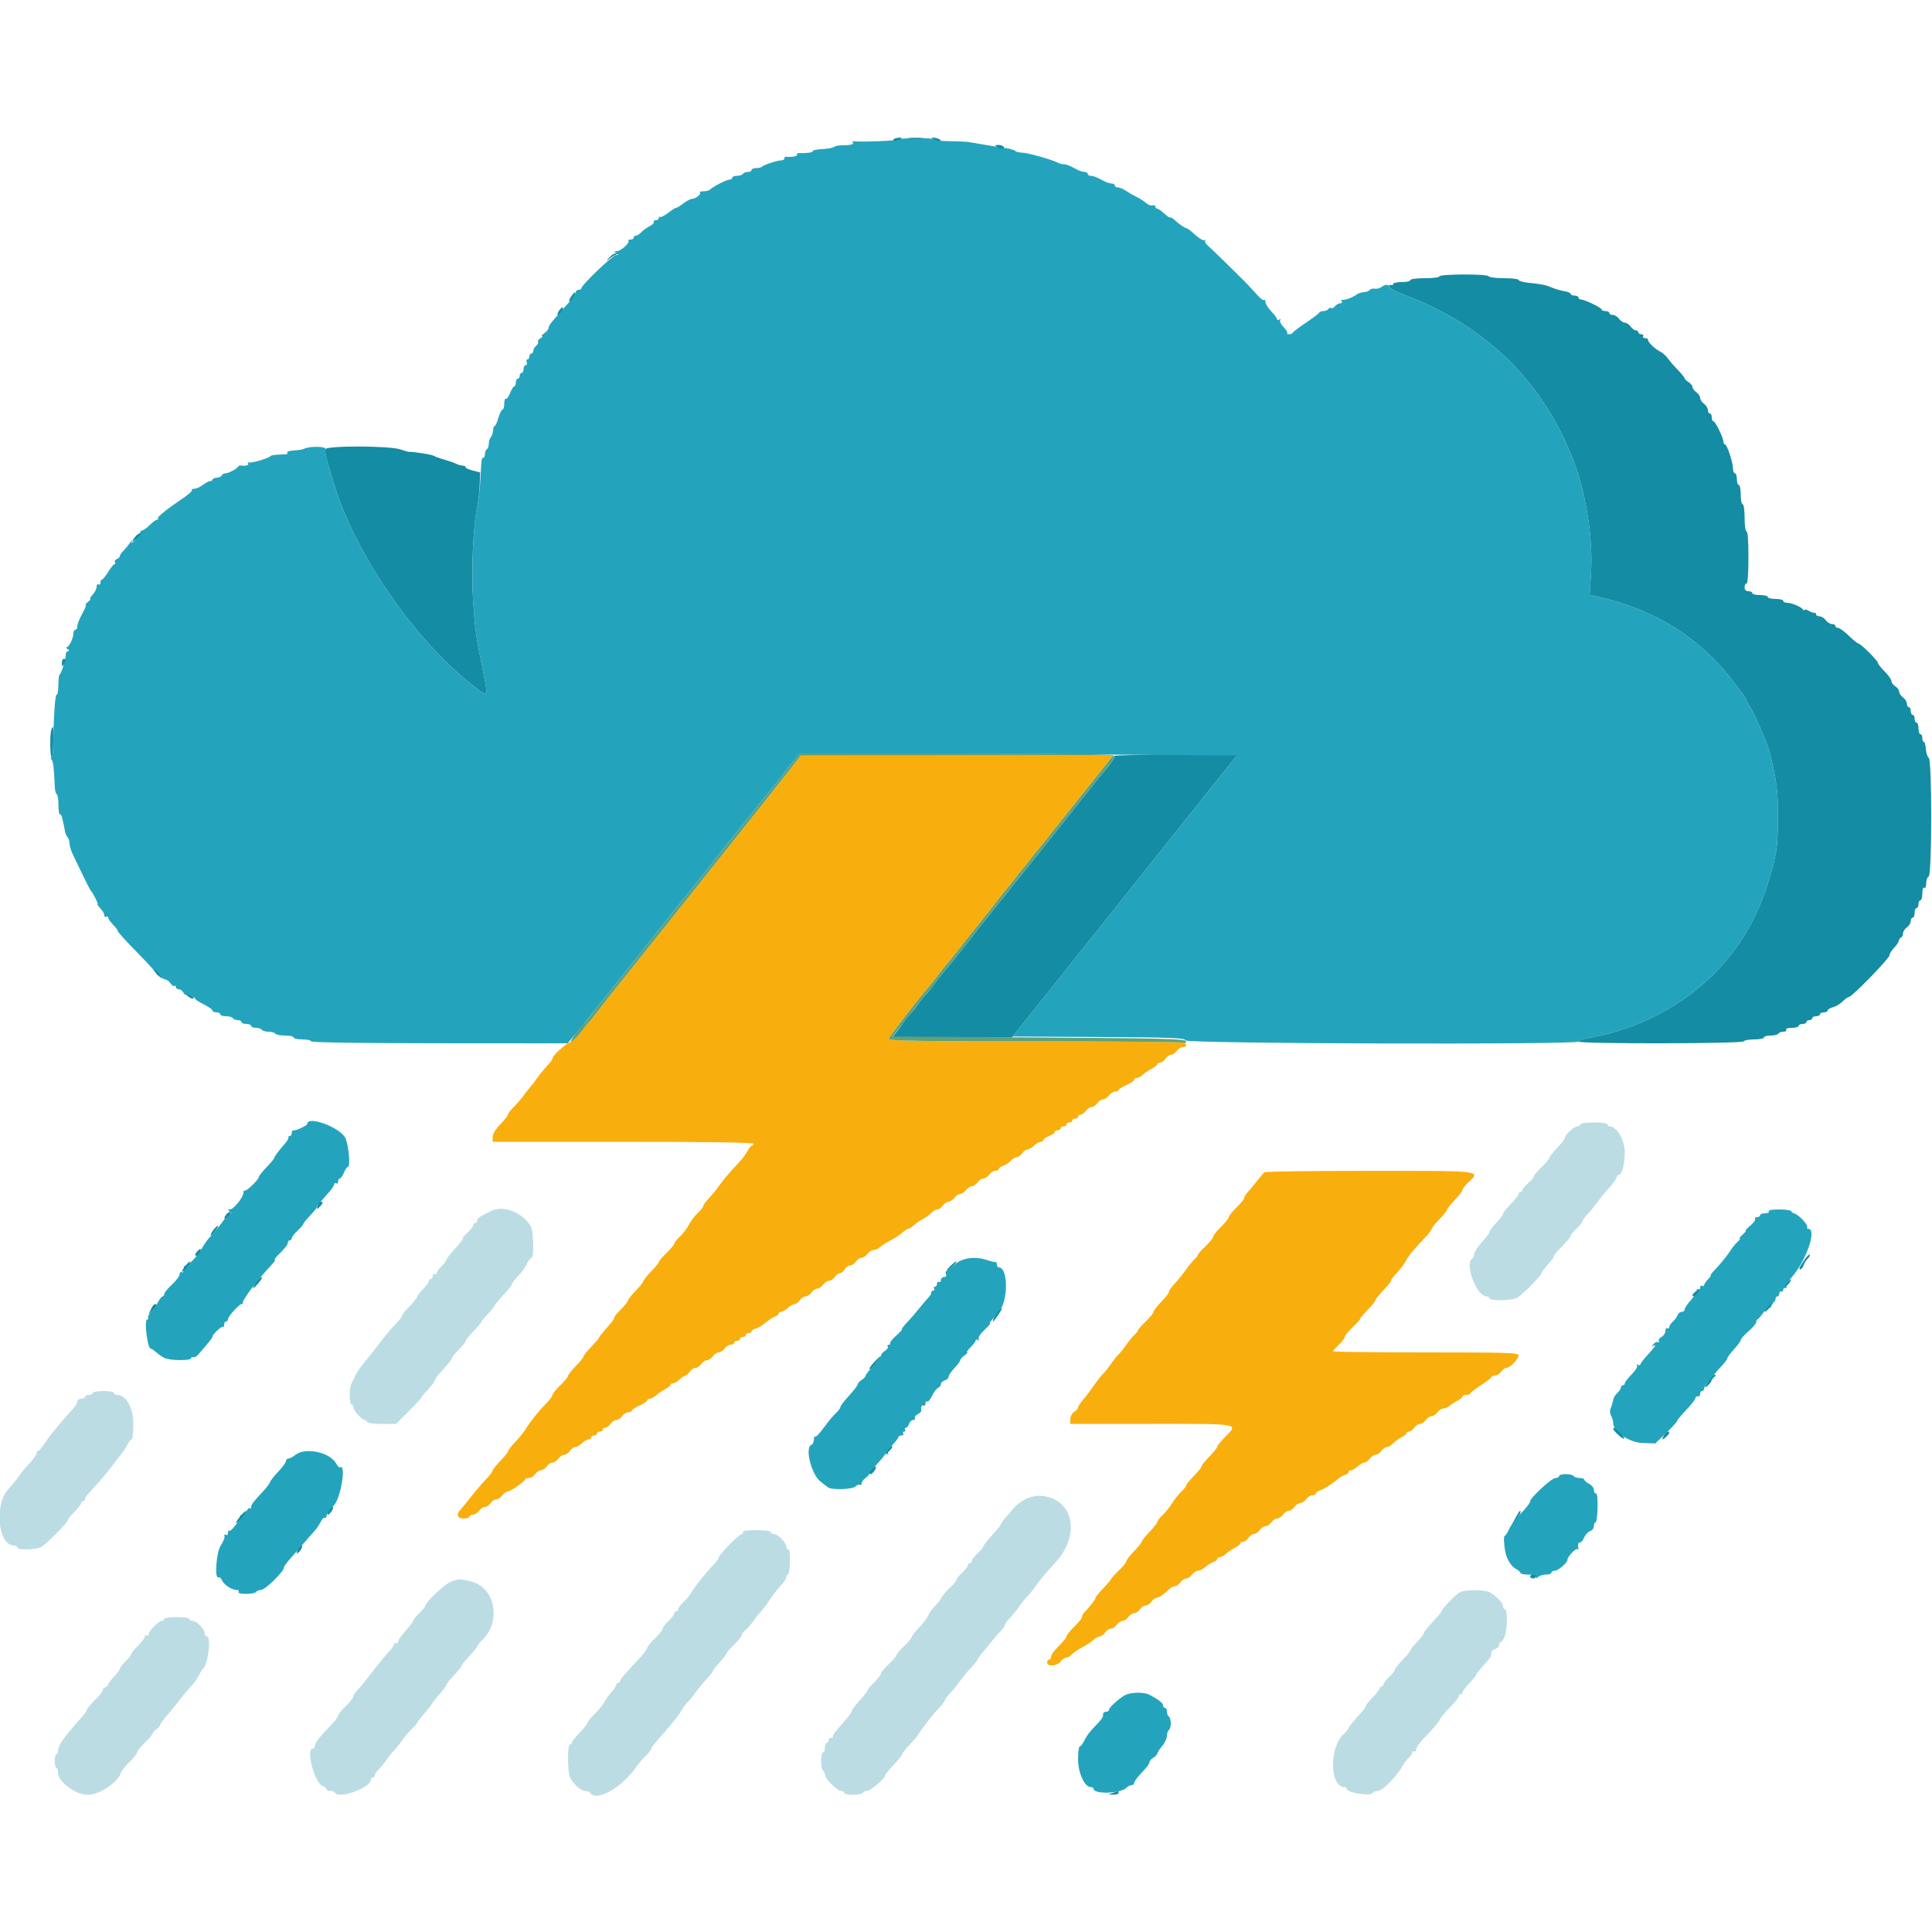 <svg id="svg" version="1.1" xmlns="http://www.w3.org/2000/svg" xmlns:xlink="http://www.w3.org/1999/xlink" width="400" height="400" viewBox="0, 0, 400,400"><g id="svgg"><path id="path0" d="M162.604 160.519 C 160.846 162.764,155.176 169.909,150.004 176.399 C 144.832 182.888,140.386 188.468,140.125 188.799 C 139.864 189.129,136.984 192.735,133.725 196.810 C 125.664 206.893,125.788 206.736,124.025 209.039 C 123.167 210.160,122.225 211.330,121.932 211.639 C 121.640 211.948,120.886 212.887,120.259 213.727 C 119.631 214.567,118.641 215.467,118.059 215.727 C 116.895 216.247,114.400 218.566,114.400 219.127 C 114.400 219.322,113.903 220.003,113.296 220.641 C 112.688 221.278,111.752 222.430,111.215 223.200 C 110.678 223.970,110.130 224.690,109.998 224.800 C 109.866 224.910,109.228 225.720,108.580 226.600 C 107.932 227.480,106.907 228.677,106.301 229.260 C 105.696 229.844,105.200 230.497,105.200 230.712 C 105.200 230.927,104.480 231.845,103.600 232.752 C 102.600 233.783,102.000 234.776,102.000 235.400 L 102.000 236.400 129.000 236.400 C 146.733 236.400,156.000 236.537,156.000 236.800 C 156.000 237.020,155.850 237.200,155.668 237.200 C 155.485 237.200,155.080 237.694,154.768 238.297 C 154.455 238.900,153.660 239.965,153.000 240.664 C 150.974 242.807,149.833 244.149,148.800 245.604 C 148.255 246.372,147.312 247.522,146.704 248.159 C 146.097 248.797,145.600 249.490,145.600 249.699 C 145.600 249.908,145.087 250.558,144.459 251.145 C 143.832 251.731,142.995 252.835,142.600 253.600 C 142.205 254.365,141.368 255.469,140.741 256.055 C 140.113 256.642,139.600 257.282,139.600 257.479 C 139.600 257.676,138.880 258.541,138.000 259.400 C 137.120 260.259,136.400 261.106,136.400 261.281 C 136.400 261.456,135.680 262.341,134.800 263.248 C 133.920 264.155,133.200 265.055,133.200 265.248 C 133.200 265.441,132.480 266.341,131.600 267.248 C 130.720 268.155,130.000 269.061,130.000 269.262 C 130.000 269.462,129.370 270.257,128.600 271.027 C 127.830 271.797,127.200 272.573,127.200 272.752 C 127.200 272.931,126.829 273.510,126.376 274.039 C 125.922 274.567,125.202 275.406,124.776 275.903 C 124.349 276.400,124.000 276.895,124.000 277.003 C 124.000 277.111,123.280 277.941,122.400 278.848 C 121.520 279.755,120.800 280.655,120.800 280.848 C 120.800 281.041,120.080 281.941,119.200 282.848 C 118.320 283.755,117.600 284.669,117.600 284.880 C 117.600 285.090,116.880 285.954,116.000 286.800 C 115.120 287.646,114.400 288.537,114.400 288.782 C 114.400 289.027,113.815 289.822,113.100 290.549 C 111.523 292.154,109.613 294.539,108.800 295.921 C 108.470 296.482,107.525 297.651,106.700 298.519 C 105.875 299.386,105.200 300.255,105.200 300.448 C 105.200 300.641,104.480 301.541,103.600 302.448 C 102.720 303.355,102.000 304.261,102.000 304.462 C 102.000 304.662,101.415 305.431,100.700 306.170 C 99.985 306.908,98.590 308.538,97.600 309.792 C 96.610 311.045,95.575 312.312,95.300 312.607 C 94.387 313.585,94.705 314.400,96.000 314.400 C 96.660 314.400,97.200 314.220,97.200 314.000 C 97.200 313.780,97.520 313.600,97.912 313.600 C 98.303 313.600,98.883 313.240,99.200 312.800 C 99.517 312.360,100.057 312.000,100.400 312.000 C 100.743 312.000,101.283 311.640,101.600 311.200 C 101.917 310.760,102.457 310.400,102.800 310.400 C 103.143 310.400,103.683 310.040,104.000 309.600 C 104.317 309.160,104.819 308.800,105.115 308.800 C 105.663 308.800,108.490 306.846,108.733 306.300 C 108.807 306.135,109.172 306.000,109.545 306.000 C 109.918 306.000,110.483 305.640,110.800 305.200 C 111.117 304.760,111.657 304.400,112.000 304.400 C 112.343 304.400,112.883 304.040,113.200 303.600 C 113.517 303.160,114.057 302.800,114.400 302.800 C 114.743 302.800,115.283 302.440,115.600 302.000 C 115.917 301.560,116.457 301.200,116.800 301.200 C 117.143 301.200,117.683 300.840,118.000 300.400 C 118.317 299.960,118.814 299.600,119.105 299.600 C 119.396 299.600,120.020 299.240,120.492 298.800 C 120.964 298.360,121.587 298.000,121.875 298.000 C 122.164 298.000,122.400 297.820,122.400 297.600 C 122.400 297.380,122.670 297.200,123.000 297.200 C 123.330 297.200,123.600 297.020,123.600 296.800 C 123.600 296.580,123.870 296.400,124.200 296.400 C 124.530 296.400,124.800 296.220,124.800 296.000 C 124.800 295.780,125.030 295.600,125.312 295.600 C 125.593 295.600,126.083 295.240,126.400 294.800 C 126.717 294.360,127.257 294.000,127.600 294.000 C 127.943 294.000,128.483 293.640,128.800 293.200 C 129.117 292.760,129.697 292.400,130.088 292.400 C 130.480 292.400,130.800 292.247,130.800 292.061 C 130.800 291.874,131.520 291.397,132.400 291.000 C 133.280 290.603,134.000 290.126,134.000 289.939 C 134.000 289.753,134.236 289.600,134.525 289.600 C 134.813 289.600,135.398 289.285,135.825 288.900 C 136.251 288.515,137.095 287.945,137.700 287.632 C 138.305 287.320,138.800 286.915,138.800 286.732 C 138.800 286.550,139.036 286.400,139.325 286.400 C 139.613 286.400,140.236 286.040,140.708 285.600 C 141.180 285.160,141.714 284.800,141.895 284.800 C 142.076 284.800,142.483 284.440,142.800 284.000 C 143.117 283.560,143.657 283.200,144.000 283.200 C 144.343 283.200,144.883 282.840,145.200 282.400 C 145.517 281.960,146.057 281.600,146.400 281.600 C 146.743 281.600,147.283 281.240,147.600 280.800 C 147.917 280.360,148.457 280.000,148.800 280.000 C 149.143 280.000,149.683 279.640,150.000 279.200 C 150.317 278.760,150.897 278.400,151.288 278.400 C 151.680 278.400,152.000 278.220,152.000 278.000 C 152.000 277.780,152.270 277.600,152.600 277.600 C 152.930 277.600,153.200 277.420,153.200 277.200 C 153.200 276.980,153.470 276.800,153.800 276.800 C 154.130 276.800,154.400 276.620,154.400 276.400 C 154.400 276.180,154.670 276.000,155.000 276.000 C 155.330 276.000,155.600 275.840,155.600 275.643 C 155.600 275.447,156.005 275.182,156.500 275.054 C 156.995 274.926,157.917 274.371,158.549 273.822 C 159.181 273.272,160.036 272.716,160.449 272.584 C 160.862 272.453,161.200 272.178,161.200 271.973 C 161.200 271.768,161.436 271.600,161.725 271.600 C 162.013 271.600,162.636 271.240,163.108 270.800 C 163.580 270.360,164.204 270.000,164.495 270.000 C 164.786 270.000,165.283 269.640,165.600 269.200 C 165.917 268.760,166.457 268.400,166.800 268.400 C 167.143 268.400,167.683 268.040,168.000 267.600 C 168.317 267.160,168.857 266.800,169.200 266.800 C 169.543 266.800,170.083 266.440,170.400 266.000 C 170.717 265.560,171.257 265.200,171.600 265.200 C 171.943 265.200,172.483 264.840,172.800 264.400 C 173.117 263.960,173.605 263.600,173.885 263.600 C 174.164 263.600,174.618 263.240,174.893 262.800 C 175.168 262.360,175.669 262.000,176.008 262.000 C 176.346 262.000,176.883 261.640,177.200 261.200 C 177.517 260.760,178.057 260.400,178.400 260.400 C 178.743 260.400,179.283 260.040,179.600 259.600 C 179.917 259.160,180.484 258.800,180.860 258.800 C 181.235 258.800,181.788 258.575,182.087 258.300 C 182.386 258.025,183.029 257.575,183.515 257.300 C 184.002 257.025,184.796 256.575,185.280 256.300 C 185.763 256.025,186.517 255.485,186.955 255.100 C 187.393 254.715,187.904 254.400,188.092 254.400 C 188.280 254.400,188.789 254.069,189.223 253.664 C 189.658 253.259,190.505 252.675,191.107 252.367 C 191.708 252.058,192.491 251.489,192.847 251.103 C 193.203 250.716,193.748 250.400,194.059 250.400 C 194.369 250.400,194.883 250.040,195.200 249.600 C 195.517 249.160,196.057 248.800,196.400 248.800 C 196.743 248.800,197.283 248.440,197.600 248.000 C 197.917 247.560,198.457 247.200,198.800 247.200 C 199.143 247.200,199.683 246.840,200.000 246.400 C 200.317 245.960,200.857 245.600,201.200 245.600 C 201.543 245.600,202.083 245.240,202.400 244.800 C 202.717 244.360,203.257 244.000,203.600 244.000 C 203.943 244.000,204.483 243.640,204.800 243.200 C 205.117 242.760,205.697 242.400,206.088 242.400 C 206.480 242.400,206.800 242.232,206.800 242.027 C 206.800 241.822,207.205 241.526,207.700 241.370 C 208.195 241.213,208.891 240.751,209.247 240.343 C 209.603 239.934,210.148 239.600,210.459 239.600 C 210.769 239.600,211.283 239.240,211.600 238.800 C 211.917 238.360,212.414 238.000,212.705 238.000 C 212.996 238.000,213.620 237.640,214.092 237.200 C 214.564 236.760,215.187 236.400,215.475 236.400 C 215.764 236.400,216.000 236.242,216.000 236.049 C 216.000 235.855,216.540 235.473,217.200 235.200 C 217.860 234.927,218.400 234.545,218.400 234.351 C 218.400 234.158,218.670 234.000,219.000 234.000 C 219.330 234.000,219.600 233.820,219.600 233.600 C 219.600 233.380,219.870 233.200,220.200 233.200 C 220.530 233.200,220.800 233.020,220.800 232.800 C 220.800 232.580,221.070 232.400,221.400 232.400 C 221.730 232.400,222.000 232.220,222.000 232.000 C 222.000 231.780,222.270 231.600,222.600 231.600 C 222.930 231.600,223.200 231.420,223.200 231.200 C 223.200 230.980,223.430 230.800,223.712 230.800 C 223.993 230.800,224.483 230.440,224.800 230.000 C 225.117 229.560,225.657 229.200,226.000 229.200 C 226.343 229.200,226.883 228.840,227.200 228.400 C 227.517 227.960,228.057 227.600,228.400 227.600 C 228.743 227.600,229.283 227.240,229.600 226.800 C 229.917 226.360,230.497 226.000,230.888 226.000 C 231.280 226.000,231.600 225.855,231.600 225.677 C 231.600 225.499,232.320 225.036,233.200 224.648 C 234.080 224.260,234.800 223.775,234.800 223.571 C 234.800 223.367,235.036 223.200,235.325 223.200 C 235.613 223.200,236.198 222.885,236.625 222.500 C 237.051 222.115,237.895 221.545,238.500 221.232 C 239.105 220.920,239.600 220.515,239.600 220.332 C 239.600 220.150,239.868 220.000,240.197 220.000 C 240.525 220.000,241.018 219.640,241.293 219.200 C 241.568 218.760,242.069 218.400,242.408 218.400 C 242.746 218.400,243.283 218.040,243.600 217.600 C 243.917 217.160,244.497 216.800,244.888 216.800 C 245.770 216.800,245.822 216.171,244.967 215.843 C 244.619 215.709,230.759 215.600,214.167 215.600 C 190.293 215.600,184.003 215.496,184.013 215.100 C 184.024 214.697,189.495 207.585,192.695 203.815 C 193.083 203.358,193.892 202.328,194.494 201.527 C 195.096 200.725,195.816 199.824,196.094 199.525 C 196.372 199.225,197.228 198.175,197.994 197.190 C 199.704 194.995,199.709 194.990,203.071 190.797 C 204.572 188.926,206.292 186.736,206.894 185.932 C 207.496 185.127,208.216 184.229,208.494 183.935 C 208.772 183.641,209.492 182.741,210.094 181.935 C 210.696 181.129,211.416 180.229,211.694 179.935 C 211.972 179.641,212.692 178.741,213.294 177.935 C 213.896 177.129,214.616 176.224,214.894 175.925 C 215.172 175.625,216.028 174.575,216.794 173.590 C 217.561 172.606,218.411 171.530,218.683 171.200 C 218.955 170.870,220.820 168.530,222.827 166.000 C 224.834 163.470,226.774 161.039,227.138 160.599 C 227.502 160.158,228.400 159.033,229.134 158.099 L 230.467 156.400 198.134 156.419 L 165.800 156.438 162.604 160.519 M261.798 242.706 C 261.576 242.868,260.920 243.630,260.339 244.400 C 259.757 245.170,258.903 246.197,258.441 246.683 C 257.978 247.169,257.600 247.768,257.600 248.015 C 257.600 248.261,256.880 249.154,256.000 250.000 C 255.120 250.846,254.400 251.746,254.400 252.000 C 254.400 252.254,253.680 253.154,252.800 254.000 C 251.920 254.846,251.200 255.746,251.200 256.000 C 251.200 256.254,250.480 257.154,249.600 258.000 C 248.720 258.846,248.000 259.665,248.000 259.822 C 248.000 259.978,247.676 260.397,247.281 260.753 C 246.886 261.109,246.125 262.030,245.590 262.800 C 245.055 263.570,244.253 264.596,243.809 265.081 C 242.396 266.619,242.000 267.157,242.000 267.535 C 242.000 267.738,241.280 268.645,240.400 269.552 C 239.520 270.459,238.800 271.395,238.800 271.632 C 238.800 271.869,238.080 272.754,237.200 273.600 C 236.320 274.446,235.600 275.265,235.600 275.422 C 235.600 275.578,235.276 275.997,234.881 276.353 C 234.486 276.709,233.729 277.630,233.200 278.400 C 232.671 279.170,231.951 280.070,231.600 280.400 C 231.249 280.730,230.529 281.630,230.000 282.400 C 229.471 283.170,228.748 284.070,228.394 284.400 C 228.040 284.730,227.195 285.810,226.517 286.800 C 225.838 287.790,224.815 289.140,224.242 289.800 C 223.670 290.460,223.201 291.182,223.200 291.404 C 223.200 291.626,222.840 292.032,222.400 292.307 C 221.948 292.590,221.600 293.240,221.600 293.803 L 221.600 294.800 238.400 294.800 C 257.159 294.800,256.404 294.663,253.600 297.552 C 252.720 298.459,252.000 299.359,252.000 299.552 C 252.000 299.745,251.280 300.645,250.400 301.552 C 249.520 302.459,248.800 303.359,248.800 303.552 C 248.800 303.745,248.080 304.645,247.200 305.552 C 246.320 306.459,245.600 307.349,245.600 307.531 C 245.600 307.712,245.139 308.294,244.575 308.823 C 244.011 309.353,243.164 310.419,242.692 311.193 C 242.220 311.967,241.332 313.077,240.717 313.660 C 240.103 314.244,239.600 314.897,239.600 315.112 C 239.600 315.327,238.880 316.245,238.000 317.152 C 237.120 318.059,236.400 318.959,236.400 319.152 C 236.400 319.345,235.680 320.245,234.800 321.152 C 233.920 322.059,233.200 322.995,233.200 323.232 C 233.200 323.469,232.480 324.354,231.600 325.200 C 230.720 326.046,230.000 326.841,230.000 326.968 C 230.000 327.095,229.280 327.941,228.400 328.848 C 227.520 329.755,226.800 330.653,226.800 330.845 C 226.800 331.165,225.734 332.546,224.500 333.825 C 224.225 334.110,224.000 334.550,224.000 334.803 C 224.000 335.056,223.280 335.954,222.400 336.800 C 221.520 337.646,220.800 338.546,220.800 338.800 C 220.800 339.054,220.080 339.954,219.200 340.800 C 218.320 341.646,217.600 342.621,217.600 342.969 C 217.600 343.316,217.420 343.600,217.200 343.600 C 216.980 343.600,216.800 343.870,216.800 344.200 C 216.800 345.111,218.908 344.961,219.600 344.000 C 219.917 343.560,220.431 343.200,220.741 343.200 C 221.052 343.200,221.597 342.885,221.953 342.500 C 222.309 342.115,223.267 341.461,224.081 341.047 C 224.896 340.633,225.924 339.958,226.365 339.547 C 226.806 339.136,227.404 338.800,227.695 338.800 C 227.986 338.800,228.483 338.440,228.800 338.000 C 229.117 337.560,229.657 337.200,230.000 337.200 C 230.343 337.200,230.883 336.840,231.200 336.400 C 231.517 335.960,232.057 335.600,232.400 335.600 C 232.743 335.600,233.283 335.240,233.600 334.800 C 233.917 334.360,234.457 334.000,234.800 334.000 C 235.143 334.000,235.683 333.640,236.000 333.200 C 236.317 332.760,236.857 332.400,237.200 332.400 C 237.543 332.400,238.083 332.040,238.400 331.600 C 238.717 331.160,239.205 330.800,239.484 330.800 C 239.953 330.800,240.930 330.121,242.216 328.900 C 242.506 328.625,242.986 328.400,243.283 328.400 C 243.580 328.400,244.083 328.040,244.400 327.600 C 244.717 327.160,245.257 326.800,245.600 326.800 C 245.943 326.800,246.483 326.440,246.800 326.000 C 247.117 325.560,247.669 325.200,248.027 325.200 C 248.385 325.200,249.087 324.845,249.586 324.412 C 250.086 323.978,250.834 323.516,251.248 323.385 C 251.661 323.254,252.000 322.978,252.000 322.773 C 252.000 322.568,252.236 322.400,252.525 322.400 C 252.813 322.400,253.398 322.085,253.825 321.700 C 254.251 321.315,255.095 320.745,255.700 320.432 C 256.305 320.120,256.800 319.715,256.800 319.532 C 256.800 319.350,257.068 319.200,257.397 319.200 C 257.725 319.200,258.218 318.840,258.493 318.400 C 258.768 317.960,259.269 317.600,259.608 317.600 C 259.946 317.600,260.483 317.240,260.800 316.800 C 261.117 316.360,261.657 316.000,262.000 316.000 C 262.343 316.000,262.883 315.640,263.200 315.200 C 263.517 314.760,264.057 314.400,264.400 314.400 C 264.743 314.400,265.283 314.040,265.600 313.600 C 265.917 313.160,266.457 312.800,266.800 312.800 C 267.143 312.800,267.683 312.440,268.000 312.000 C 268.317 311.560,268.857 311.200,269.200 311.200 C 269.543 311.200,270.083 310.840,270.400 310.400 C 270.717 309.960,271.297 309.600,271.688 309.600 C 272.080 309.600,272.400 309.432,272.400 309.227 C 272.400 309.022,272.802 308.726,273.292 308.571 C 274.166 308.293,276.073 307.066,277.092 306.126 C 277.374 305.866,277.964 305.538,278.402 305.399 C 278.841 305.260,279.200 304.978,279.200 304.773 C 279.200 304.568,279.436 304.400,279.725 304.400 C 280.013 304.400,280.636 304.040,281.108 303.600 C 281.580 303.160,282.204 302.800,282.495 302.800 C 282.786 302.800,283.283 302.440,283.600 302.000 C 283.917 301.560,284.457 301.200,284.800 301.200 C 285.143 301.200,285.683 300.840,286.000 300.400 C 286.317 299.960,286.831 299.600,287.141 299.600 C 287.452 299.600,287.997 299.284,288.353 298.897 C 288.709 298.511,289.495 297.940,290.100 297.630 C 290.705 297.319,291.200 296.915,291.200 296.732 C 291.200 296.550,291.430 296.400,291.712 296.400 C 291.993 296.400,292.483 296.040,292.800 295.600 C 293.117 295.160,293.657 294.800,294.000 294.800 C 294.343 294.800,294.883 294.440,295.200 294.000 C 295.517 293.560,296.057 293.200,296.400 293.200 C 296.743 293.200,297.283 292.840,297.600 292.400 C 297.917 291.960,298.484 291.600,298.860 291.600 C 299.235 291.600,299.781 291.375,300.071 291.100 C 300.362 290.825,301.095 290.345,301.700 290.032 C 302.305 289.720,302.800 289.315,302.800 289.132 C 302.800 288.950,303.160 288.800,303.600 288.800 C 304.040 288.800,304.401 288.665,304.402 288.500 C 304.403 288.335,305.392 287.570,306.600 286.800 C 307.808 286.030,308.797 285.265,308.798 285.100 C 308.799 284.935,309.120 284.800,309.512 284.800 C 309.903 284.800,310.483 284.440,310.800 284.000 C 311.117 283.560,311.615 283.200,311.906 283.200 C 312.637 283.200,314.400 281.374,314.400 280.618 C 314.400 280.069,312.251 280.000,295.200 280.000 C 284.640 280.000,276.000 279.892,276.000 279.760 C 276.000 279.629,276.540 279.017,277.200 278.400 C 277.860 277.783,278.400 277.074,278.400 276.823 C 278.400 276.573,279.120 275.683,280.000 274.846 C 280.880 274.009,281.600 273.206,281.600 273.062 C 281.600 272.919,282.320 272.059,283.200 271.152 C 284.080 270.245,284.800 269.345,284.800 269.152 C 284.800 268.959,285.520 268.059,286.400 267.152 C 287.280 266.245,288.000 265.344,288.000 265.148 C 288.000 264.953,288.558 264.209,289.240 263.496 C 289.923 262.783,290.739 261.701,291.056 261.091 C 291.634 259.973,292.707 258.671,295.100 256.180 C 295.815 255.436,296.400 254.662,296.400 254.462 C 296.400 254.261,297.120 253.355,298.000 252.448 C 298.880 251.541,299.600 250.641,299.600 250.448 C 299.600 250.255,300.320 249.355,301.200 248.448 C 302.080 247.541,302.800 246.602,302.800 246.360 C 302.800 246.119,303.359 245.399,304.043 244.760 C 306.619 242.353,307.020 242.399,283.513 242.406 C 271.791 242.409,262.019 242.544,261.798 242.706 " stroke="none" fill="#f8af0d" fill-rule="evenodd"></path><path id="path1" d="M327.200 232.800 C 327.200 233.020,326.922 233.200,326.582 233.200 C 325.886 233.200,324.000 234.940,324.000 235.581 C 324.000 235.811,323.280 236.741,322.400 237.648 C 321.520 238.555,320.800 239.469,320.800 239.680 C 320.800 239.890,320.080 240.754,319.200 241.600 C 318.320 242.446,317.600 243.315,317.600 243.533 C 317.600 243.751,317.060 244.383,316.400 244.939 C 315.740 245.494,315.200 246.140,315.200 246.374 C 315.200 246.608,315.020 246.800,314.800 246.800 C 314.580 246.800,314.400 246.980,314.400 247.200 C 314.400 247.419,313.680 248.341,312.800 249.248 C 311.920 250.155,311.200 251.063,311.200 251.266 C 311.200 251.470,310.795 252.070,310.300 252.599 C 308.858 254.141,308.400 254.744,308.400 255.099 C 308.400 255.282,307.680 256.228,306.800 257.200 C 305.920 258.172,305.200 259.280,305.200 259.660 C 305.200 260.041,305.020 260.464,304.800 260.600 C 303.145 261.623,305.727 268.400,307.771 268.400 C 308.117 268.400,308.400 268.580,308.400 268.800 C 308.400 269.376,313.044 269.295,314.092 268.700 C 315.187 268.079,319.200 264.022,319.200 263.536 C 319.200 263.339,319.785 262.536,320.500 261.750 C 321.215 260.964,321.747 260.241,321.683 260.144 C 321.619 260.046,322.159 259.358,322.883 258.615 C 324.534 256.921,325.200 256.105,325.200 255.777 C 325.200 255.636,325.740 255.017,326.400 254.400 C 327.060 253.783,327.600 253.108,327.600 252.899 C 327.600 252.690,328.097 251.997,328.704 251.359 C 329.312 250.722,330.255 249.570,330.801 248.800 C 331.347 248.030,332.380 246.778,333.096 246.017 C 333.812 245.257,334.501 244.312,334.626 243.917 C 334.751 243.523,334.993 243.200,335.163 243.200 C 335.824 243.200,336.400 241.044,336.400 238.568 C 336.400 235.994,334.742 233.200,333.213 233.200 C 332.986 233.200,332.800 233.020,332.800 232.800 C 332.800 232.571,331.600 232.400,330.000 232.400 C 328.400 232.400,327.200 232.571,327.200 232.800 M101.600 250.777 C 101.270 250.959,100.505 251.339,99.900 251.621 C 99.295 251.904,98.800 252.375,98.800 252.668 C 98.800 252.960,98.620 253.200,98.400 253.200 C 98.180 253.200,98.000 253.398,98.000 253.640 C 98.000 253.881,97.441 254.601,96.758 255.240 C 96.074 255.878,95.632 256.400,95.773 256.400 C 96.055 256.400,95.886 256.620,93.798 258.978 C 93.029 259.846,92.400 260.693,92.400 260.860 C 92.400 261.027,91.950 261.614,91.400 262.164 C 90.850 262.714,90.400 263.362,90.400 263.605 C 90.400 263.848,90.220 263.936,90.000 263.800 C 89.780 263.664,89.600 263.833,89.600 264.176 C 89.600 264.519,89.420 264.800,89.200 264.800 C 88.980 264.800,88.800 264.982,88.800 265.204 C 88.800 265.426,88.260 266.172,87.600 266.863 C 86.940 267.554,86.400 268.272,86.400 268.459 C 86.400 268.646,85.680 269.541,84.800 270.448 C 83.920 271.355,83.200 272.261,83.200 272.462 C 83.200 272.662,82.615 273.418,81.900 274.141 C 81.185 274.864,80.150 276.052,79.600 276.781 C 79.050 277.510,78.330 278.444,78.000 278.857 C 77.670 279.270,77.087 280.011,76.704 280.504 C 76.321 280.997,75.571 281.922,75.039 282.561 C 74.506 283.199,73.853 284.189,73.588 284.761 C 73.323 285.332,72.948 286.113,72.753 286.495 C 72.269 287.446,72.306 290.800,72.800 290.800 C 73.020 290.800,73.200 291.078,73.200 291.418 C 73.200 292.114,74.940 294.000,75.582 294.000 C 75.812 294.000,76.000 294.180,76.000 294.400 C 76.000 294.631,77.269 294.800,79.007 294.800 L 82.015 294.800 84.607 292.207 C 86.033 290.781,87.200 289.522,87.200 289.408 C 87.200 289.295,87.830 288.534,88.600 287.718 C 89.370 286.901,90.002 286.046,90.004 285.817 C 90.007 285.587,90.817 284.524,91.804 283.453 C 92.792 282.382,93.600 281.353,93.600 281.166 C 93.600 280.979,94.230 280.197,95.000 279.427 C 95.770 278.657,96.400 277.862,96.400 277.662 C 96.400 277.461,97.120 276.555,98.000 275.648 C 98.880 274.741,99.600 273.897,99.600 273.773 C 99.600 273.648,100.228 272.884,100.997 272.073 C 101.765 271.263,102.395 270.486,102.397 270.347 C 102.398 270.208,103.208 269.218,104.196 268.147 C 105.183 267.076,105.993 266.057,105.996 265.882 C 105.998 265.707,106.405 265.130,106.900 264.601 C 108.149 263.265,108.515 262.765,109.168 261.500 C 109.480 260.895,109.885 260.400,110.068 260.400 C 110.596 260.400,110.453 254.881,109.900 253.917 C 108.209 250.966,104.089 249.408,101.600 250.777 M19.200 288.400 C 19.200 288.620,18.840 288.800,18.400 288.800 C 17.960 288.800,17.600 288.980,17.600 289.200 C 17.600 289.420,17.240 289.600,16.800 289.600 C 16.351 289.600,16.000 289.867,16.000 290.207 C 16.000 290.541,15.415 291.415,14.700 292.149 C 13.985 292.884,12.860 294.158,12.200 294.983 C 11.540 295.807,10.820 296.688,10.599 296.940 C 10.379 297.193,9.749 298.074,9.199 298.897 C 8.650 299.721,8.065 300.396,7.900 300.397 C 7.735 300.399,7.600 300.578,7.600 300.795 C 7.600 301.202,6.809 302.261,5.391 303.750 C 4.947 304.218,4.145 305.230,3.610 306.000 C 3.075 306.770,2.349 307.670,1.997 308.000 C -1.275 311.060,-0.556 320.000,2.960 320.000 C 3.312 320.000,3.600 320.180,3.600 320.400 C 3.600 320.973,7.441 320.895,8.505 320.300 C 9.615 319.680,14.000 315.281,14.000 314.788 C 14.000 314.589,14.630 313.797,15.400 313.027 C 16.170 312.257,16.800 311.441,16.800 311.213 C 16.800 310.986,16.980 310.800,17.200 310.800 C 17.420 310.800,17.600 310.612,17.600 310.382 C 17.600 310.152,18.005 309.545,18.500 309.033 C 19.775 307.714,22.891 304.042,23.584 303.043 C 23.905 302.579,24.355 301.981,24.584 301.714 C 25.457 300.695,25.818 300.165,26.368 299.100 C 26.680 298.495,27.085 298.000,27.268 298.000 C 27.450 298.000,27.600 296.554,27.600 294.787 C 27.600 291.439,26.107 288.800,24.213 288.800 C 23.876 288.800,23.600 288.620,23.600 288.400 C 23.600 288.180,22.610 288.000,21.400 288.000 C 20.190 288.000,19.200 288.180,19.200 288.400 M212.306 310.375 C 211.484 310.788,210.377 311.637,209.847 312.262 C 209.316 312.888,208.504 313.833,208.041 314.361 C 207.579 314.890,207.200 315.454,207.200 315.614 C 207.200 315.774,206.392 316.782,205.404 317.853 C 204.417 318.924,203.607 319.953,203.604 320.140 C 203.602 320.326,203.060 320.983,202.400 321.600 C 201.740 322.217,201.200 322.919,201.200 323.160 C 201.200 323.402,201.020 323.600,200.800 323.600 C 200.580 323.600,200.400 323.798,200.400 324.040 C 200.400 324.281,199.860 324.983,199.200 325.600 C 198.540 326.217,198.000 326.886,198.000 327.088 C 198.000 327.290,197.595 327.823,197.100 328.271 C 196.068 329.206,194.800 330.715,194.800 331.008 C 194.800 331.118,194.265 331.767,193.612 332.450 C 192.959 333.134,192.311 334.050,192.172 334.487 C 192.034 334.924,191.218 336.005,190.360 336.889 C 189.502 337.773,188.800 338.669,188.800 338.880 C 188.800 339.090,188.080 339.954,187.200 340.800 C 186.320 341.646,185.600 342.494,185.600 342.686 C 185.600 342.878,184.880 343.717,184.000 344.551 C 183.120 345.385,182.400 346.250,182.400 346.474 C 182.400 346.697,181.770 347.510,181.000 348.280 C 180.230 349.050,179.600 349.819,179.600 349.989 C 179.600 350.160,178.880 351.087,178.000 352.049 C 177.120 353.012,176.396 353.980,176.391 354.200 C 176.386 354.420,175.801 355.256,175.091 356.059 C 172.885 358.552,172.400 359.195,172.400 359.628 C 172.400 359.859,172.220 359.936,172.000 359.800 C 171.780 359.664,171.600 359.833,171.600 360.176 C 171.600 360.519,171.420 360.800,171.200 360.800 C 170.980 360.800,170.800 361.250,170.800 361.800 C 170.800 362.350,170.620 362.800,170.400 362.800 C 170.180 362.800,170.000 363.599,170.000 364.576 C 170.000 365.553,170.180 366.464,170.400 366.600 C 170.620 366.736,170.800 367.125,170.800 367.464 C 170.800 368.276,173.342 370.800,174.160 370.800 C 174.512 370.800,174.800 370.980,174.800 371.200 C 174.800 371.420,175.599 371.600,176.576 371.600 C 177.553 371.600,178.464 371.420,178.600 371.200 C 178.736 370.980,179.152 370.795,179.524 370.789 C 180.224 370.778,183.200 368.243,183.200 367.658 C 183.200 367.476,184.010 366.470,185.000 365.422 C 185.990 364.374,186.800 363.361,186.800 363.171 C 186.800 362.982,187.385 362.224,188.100 361.487 C 188.815 360.750,189.580 359.875,189.800 359.542 C 191.149 357.501,193.179 354.887,194.300 353.748 C 195.015 353.021,195.600 352.267,195.600 352.073 C 195.600 351.878,196.097 351.197,196.704 350.559 C 197.312 349.922,198.255 348.770,198.801 348.000 C 199.347 347.230,200.380 345.977,201.097 345.217 C 201.814 344.456,202.400 343.719,202.400 343.579 C 202.400 343.439,202.858 342.801,203.417 342.162 C 203.977 341.523,204.832 340.478,205.317 339.840 C 205.803 339.203,206.605 338.282,207.100 337.795 C 207.595 337.307,208.000 336.731,208.000 336.513 C 208.000 336.296,208.497 335.597,209.104 334.959 C 209.712 334.322,210.648 333.170,211.185 332.400 C 211.723 331.630,212.449 330.730,212.800 330.400 C 213.151 330.070,213.877 329.172,214.414 328.404 C 215.386 327.015,216.359 325.852,218.550 323.457 C 223.962 317.542,222.116 309.955,215.200 309.681 C 214.430 309.651,213.128 309.963,212.306 310.375 M153.800 317.200 C 153.936 317.420,153.841 317.600,153.589 317.600 C 153.057 317.600,148.800 321.930,148.800 322.472 C 148.800 322.672,148.395 323.258,147.900 323.774 C 146.186 325.559,143.798 328.521,143.235 329.558 C 142.924 330.131,142.159 331.077,141.535 331.660 C 140.911 332.244,140.400 332.919,140.400 333.160 C 140.400 333.402,140.220 333.600,140.000 333.600 C 139.780 333.600,139.600 333.798,139.600 334.040 C 139.600 334.281,139.060 334.983,138.400 335.600 C 137.740 336.217,137.200 336.933,137.200 337.192 C 137.200 337.451,136.480 338.354,135.600 339.200 C 134.720 340.046,134.000 340.932,134.000 341.169 C 134.000 341.407,133.325 342.322,132.500 343.203 C 129.297 346.624,128.400 347.681,128.400 348.034 C 128.400 348.235,128.220 348.400,128.000 348.400 C 127.780 348.400,127.600 348.588,127.600 348.817 C 127.600 349.047,127.167 349.702,126.638 350.272 C 126.110 350.842,125.435 351.779,125.138 352.354 C 124.842 352.929,123.925 354.061,123.100 354.869 C 122.275 355.676,121.600 356.510,121.600 356.720 C 121.600 356.931,120.880 357.845,120.000 358.752 C 119.120 359.659,118.400 360.581,118.400 360.800 C 118.400 361.020,118.220 361.200,118.000 361.200 C 117.446 361.200,117.489 367.046,118.051 368.096 C 118.791 369.479,120.309 370.800,121.158 370.800 C 121.595 370.800,122.064 370.980,122.200 371.200 C 123.382 373.112,128.660 370.189,131.590 366.000 C 132.128 365.230,133.071 364.123,133.685 363.540 C 134.298 362.956,134.800 362.316,134.800 362.118 C 134.800 361.919,135.385 361.105,136.100 360.309 C 138.793 357.310,140.618 355.050,141.161 354.042 C 141.470 353.469,142.018 352.730,142.380 352.400 C 142.742 352.070,143.478 351.170,144.016 350.400 C 144.554 349.630,145.580 348.377,146.297 347.617 C 147.014 346.856,147.600 346.113,147.600 345.967 C 147.600 345.820,148.230 345.013,149.000 344.172 C 149.770 343.331,150.400 342.513,150.400 342.353 C 150.400 342.193,151.120 341.356,152.000 340.493 C 152.880 339.631,153.600 338.727,153.600 338.485 C 153.600 338.243,153.922 337.810,154.316 337.523 C 154.710 337.235,155.467 336.370,155.997 335.600 C 156.528 334.830,157.243 333.930,157.587 333.600 C 157.930 333.270,158.715 332.221,159.332 331.269 C 159.948 330.317,160.981 328.985,161.626 328.310 C 162.272 327.634,162.800 326.838,162.800 326.541 C 162.800 326.243,162.952 326.000,163.137 326.000 C 163.322 326.000,163.512 324.830,163.558 323.400 C 163.610 321.793,163.481 320.800,163.221 320.800 C 162.990 320.800,162.800 320.522,162.800 320.182 C 162.800 319.382,161.018 317.600,160.218 317.600 C 159.878 317.600,159.600 317.420,159.600 317.200 C 159.600 316.969,158.325 316.800,156.576 316.800 C 154.663 316.800,153.644 316.947,153.800 317.200 M93.116 327.591 C 91.695 328.284,88.035 331.832,88.011 332.540 C 88.005 332.726,87.460 333.383,86.800 334.000 C 86.140 334.617,85.600 335.281,85.600 335.476 C 85.600 335.672,84.880 336.628,84.000 337.600 C 83.120 338.572,82.400 339.611,82.400 339.908 C 82.400 340.204,82.220 340.336,82.000 340.200 C 81.780 340.064,81.600 340.153,81.600 340.398 C 81.600 340.643,81.053 341.419,80.384 342.122 C 79.715 342.825,78.140 344.750,76.884 346.400 C 75.628 348.050,74.285 349.691,73.900 350.047 C 73.515 350.403,73.200 350.912,73.200 351.178 C 73.200 351.445,72.480 352.354,71.600 353.200 C 70.720 354.046,70.000 354.937,70.000 355.182 C 70.000 355.427,69.415 356.236,68.700 356.980 C 66.103 359.683,65.200 360.825,65.200 361.407 C 65.200 361.733,65.020 362.000,64.800 362.000 C 63.207 362.000,65.132 369.271,66.871 369.823 C 67.272 369.950,67.600 370.222,67.600 370.427 C 67.600 370.632,67.949 370.800,68.376 370.800 C 68.803 370.800,69.264 370.980,69.400 371.200 C 70.228 372.539,76.800 370.102,76.800 368.456 C 76.800 368.205,76.980 368.000,77.200 368.000 C 77.420 368.000,77.600 367.796,77.600 367.547 C 77.600 367.298,77.924 366.803,78.319 366.447 C 78.714 366.091,79.471 365.170,80.000 364.400 C 80.529 363.630,81.249 362.730,81.600 362.400 C 81.951 362.070,82.672 361.170,83.204 360.400 C 83.735 359.630,84.671 358.523,85.285 357.940 C 85.898 357.356,86.400 356.766,86.400 356.629 C 86.400 356.491,86.985 355.738,87.700 354.954 C 88.415 354.171,89.180 353.202,89.400 352.800 C 89.620 352.398,90.385 351.429,91.100 350.646 C 91.815 349.862,92.400 349.058,92.400 348.859 C 92.400 348.660,93.120 347.755,94.000 346.848 C 94.880 345.941,95.600 345.041,95.600 344.848 C 95.600 344.655,96.320 343.755,97.200 342.848 C 98.080 341.941,98.800 341.051,98.800 340.869 C 98.800 340.688,99.262 340.106,99.826 339.576 C 103.762 335.878,102.609 328.905,97.833 327.522 C 95.336 326.799,94.722 326.808,93.116 327.591 M302.200 329.682 C 301.325 330.182,298.400 333.243,298.400 333.658 C 298.400 333.800,297.590 334.774,296.600 335.822 C 295.610 336.870,294.800 337.891,294.800 338.090 C 294.800 338.290,294.172 339.116,293.403 339.927 C 292.635 340.737,292.005 341.535,292.003 341.700 C 292.002 341.864,291.280 342.741,290.400 343.648 C 289.520 344.555,288.800 345.473,288.800 345.688 C 288.800 345.903,288.260 346.583,287.600 347.200 C 286.940 347.817,286.400 348.519,286.400 348.760 C 286.400 349.002,286.220 349.200,286.000 349.200 C 285.780 349.200,285.600 349.386,285.600 349.613 C 285.600 349.841,284.970 350.657,284.200 351.427 C 283.430 352.197,282.800 352.982,282.800 353.171 C 282.800 353.360,282.305 354.056,281.700 354.718 C 280.043 356.528,279.200 357.583,279.200 357.844 C 279.200 357.973,278.702 358.556,278.094 359.140 C 275.147 361.964,275.353 370.000,278.371 370.000 C 278.607 370.000,278.800 370.159,278.800 370.353 C 278.800 371.156,283.732 371.957,284.183 371.228 C 284.328 370.993,284.814 370.800,285.263 370.800 C 286.231 370.800,289.293 367.679,290.430 365.534 C 290.703 365.020,291.257 364.309,291.663 363.953 C 292.068 363.597,292.400 363.092,292.400 362.829 C 292.400 362.567,292.580 362.464,292.800 362.600 C 293.020 362.736,293.200 362.561,293.200 362.210 C 293.200 361.860,293.785 360.964,294.500 360.220 C 296.454 358.186,298.000 356.409,298.000 356.198 C 298.000 355.933,299.169 354.531,300.700 352.960 C 301.415 352.227,302.000 351.441,302.000 351.213 C 302.000 350.986,302.180 350.800,302.400 350.800 C 302.620 350.800,302.800 350.620,302.800 350.401 C 302.800 350.181,303.430 349.334,304.200 348.518 C 304.970 347.701,305.600 346.914,305.600 346.767 C 305.600 346.621,306.309 345.725,307.176 344.777 C 308.042 343.829,308.741 342.952,308.728 342.827 C 308.648 342.032,308.898 341.623,309.600 341.400 C 310.040 341.260,310.400 340.888,310.400 340.573 C 310.400 340.258,310.535 339.999,310.700 339.997 C 310.865 339.995,311.225 339.509,311.500 338.917 C 312.095 337.636,312.173 333.200,311.600 333.200 C 311.380 333.200,311.200 332.922,311.200 332.582 C 311.200 331.908,309.865 330.492,308.483 329.700 C 307.398 329.078,303.277 329.066,302.200 329.682 M34.000 335.200 C 34.000 335.420,33.764 335.600,33.475 335.600 C 32.817 335.600,30.800 337.670,30.800 338.345 C 30.800 338.621,30.620 338.736,30.400 338.600 C 30.180 338.464,30.000 338.561,30.000 338.816 C 30.000 339.071,29.370 339.910,28.600 340.680 C 27.830 341.450,27.200 342.228,27.200 342.409 C 27.200 342.590,26.660 343.278,26.000 343.938 C 25.340 344.598,24.800 345.306,24.800 345.510 C 24.800 345.714,24.260 346.446,23.600 347.137 C 22.940 347.828,22.400 348.555,22.400 348.754 C 22.400 348.952,22.104 349.228,21.743 349.367 C 21.381 349.505,21.189 349.722,21.315 349.848 C 21.441 349.974,20.746 350.875,19.772 351.849 C 18.797 352.824,18.000 353.777,18.000 353.968 C 18.000 354.159,17.505 354.869,16.900 355.547 C 13.179 359.712,12.038 361.336,12.014 362.500 C 12.006 362.885,11.850 363.200,11.667 363.200 C 11.483 363.200,11.333 363.830,11.333 364.600 C 11.333 365.370,11.483 366.000,11.667 366.000 C 11.850 366.000,12.000 366.456,12.000 367.013 C 12.000 368.900,15.690 371.614,18.228 371.594 C 20.584 371.576,24.425 369.013,25.050 367.042 C 25.191 366.598,26.002 365.566,26.853 364.749 C 27.704 363.932,28.400 363.054,28.400 362.800 C 28.400 362.546,29.120 361.646,30.000 360.800 C 30.880 359.954,31.600 359.108,31.600 358.920 C 31.600 358.731,31.960 358.317,32.400 358.000 C 32.840 357.683,33.200 357.285,33.200 357.116 C 33.200 356.826,33.598 356.297,35.345 354.266 C 35.755 353.790,36.565 352.774,37.145 352.009 C 37.725 351.244,38.713 350.074,39.340 349.409 C 39.968 348.744,40.758 347.660,41.096 347.000 C 41.435 346.340,41.822 345.710,41.956 345.600 C 43.080 344.679,43.810 338.800,42.800 338.800 C 42.580 338.800,42.400 338.531,42.400 338.203 C 42.400 337.320,40.766 335.600,39.928 335.600 C 39.528 335.600,39.200 335.420,39.200 335.200 C 39.200 334.974,38.067 334.800,36.600 334.800 C 35.133 334.800,34.000 334.974,34.000 335.200 " stroke="none" fill="#bcdce4" fill-rule="evenodd"></path><path id="path2" d="M185.862 28.900 C 186.012 29.143,177.851 29.442,176.670 29.237 C 176.489 29.206,176.455 29.365,176.594 29.590 C 176.749 29.842,176.220 30.019,175.224 30.050 C 173.278 30.110,173.120 30.136,172.579 30.481 C 172.347 30.629,171.239 30.806,170.116 30.874 C 168.994 30.942,168.159 31.133,168.261 31.299 C 168.421 31.558,166.917 31.766,165.304 31.708 C 165.032 31.698,164.907 31.850,165.028 32.045 C 165.213 32.344,163.701 32.605,162.700 32.447 C 162.535 32.421,162.400 32.580,162.400 32.800 C 162.400 33.020,162.085 33.203,161.700 33.206 C 160.882 33.213,158.139 34.127,157.741 34.526 C 157.590 34.677,157.047 34.800,156.533 34.800 C 156.020 34.800,155.600 34.980,155.600 35.200 C 155.600 35.420,155.251 35.600,154.824 35.600 C 154.397 35.600,153.936 35.780,153.800 36.000 C 153.664 36.220,153.113 36.400,152.576 36.400 C 152.039 36.400,151.600 36.580,151.600 36.800 C 151.600 37.020,151.335 37.200,151.012 37.200 C 150.413 37.200,147.710 38.580,147.020 39.238 C 146.811 39.437,146.196 39.600,145.653 39.600 C 145.111 39.600,144.784 39.717,144.927 39.860 C 145.252 40.185,143.998 41.170,143.238 41.187 C 142.929 41.194,142.119 41.625,141.438 42.144 C 140.757 42.663,140.096 43.068,139.969 43.044 C 139.842 43.020,139.099 43.487,138.318 44.083 C 137.538 44.678,136.787 45.053,136.649 44.916 C 136.512 44.779,136.400 44.877,136.400 45.133 C 136.400 45.390,136.119 45.600,135.776 45.600 C 135.433 45.600,135.247 45.753,135.363 45.940 C 135.478 46.127,135.084 46.530,134.486 46.837 C 133.889 47.144,133.109 47.711,132.753 48.097 C 132.397 48.484,131.902 48.800,131.653 48.800 C 131.404 48.800,131.200 48.980,131.200 49.200 C 131.200 49.420,130.900 49.600,130.533 49.600 C 130.167 49.600,129.976 49.709,130.109 49.842 C 130.487 50.220,128.521 51.999,127.718 52.006 C 127.108 52.011,127.090 52.071,127.600 52.400 C 128.126 52.740,128.121 52.789,127.566 52.794 C 126.897 52.800,120.400 58.999,120.400 59.631 C 120.400 59.834,120.130 60.000,119.800 60.000 C 119.470 60.000,119.200 60.232,119.200 60.517 C 119.200 60.801,118.615 61.687,117.900 62.485 C 114.119 66.709,113.600 67.355,113.600 67.833 C 113.600 68.120,113.200 68.635,112.711 68.977 C 112.222 69.320,111.997 69.605,112.211 69.612 C 112.425 69.619,112.281 69.810,111.892 70.037 C 111.502 70.264,111.275 70.598,111.387 70.779 C 111.499 70.961,111.323 71.332,110.996 71.604 C 110.668 71.876,110.400 72.346,110.400 72.649 C 110.400 72.952,110.220 73.200,110.000 73.200 C 109.780 73.200,109.600 73.470,109.600 73.800 C 109.600 74.130,109.426 74.400,109.213 74.400 C 108.999 74.400,108.929 74.670,109.055 75.000 C 109.182 75.330,109.086 75.600,108.843 75.600 C 108.599 75.600,108.400 75.960,108.400 76.400 C 108.400 76.840,108.220 77.200,108.000 77.200 C 107.780 77.200,107.600 77.470,107.600 77.800 C 107.600 78.130,107.420 78.400,107.200 78.400 C 106.980 78.400,106.800 78.760,106.800 79.200 C 106.800 79.640,106.654 80.000,106.475 80.000 C 106.296 80.000,105.905 80.622,105.607 81.382 C 105.309 82.142,104.915 82.671,104.732 82.558 C 104.550 82.445,104.400 82.903,104.400 83.576 C 104.400 84.249,104.240 84.800,104.044 84.800 C 103.848 84.800,103.453 85.598,103.164 86.574 C 102.876 87.550,102.535 88.283,102.405 88.203 C 102.276 88.123,102.130 88.532,102.083 89.111 C 102.035 89.691,101.816 90.344,101.598 90.562 C 101.379 90.781,101.200 91.363,101.200 91.856 C 101.200 92.349,101.020 92.864,100.800 93.000 C 100.580 93.136,100.400 93.597,100.400 94.024 C 100.400 94.451,100.250 94.800,100.067 94.800 C 99.687 94.800,99.714 94.596,99.439 99.497 C 99.325 101.531,99.059 103.871,98.847 104.697 C 97.981 108.072,97.530 118.678,97.987 124.917 C 98.426 130.901,98.553 131.806,99.856 138.200 C 101.158 144.586,101.210 144.486,97.936 141.936 C 86.076 132.699,73.965 115.315,69.414 101.000 C 67.691 95.577,67.157 93.489,67.360 92.960 C 67.586 92.371,63.835 92.360,62.885 92.948 C 62.696 93.064,61.801 93.203,60.895 93.256 C 59.989 93.310,59.338 93.499,59.447 93.677 C 59.672 94.040,59.562 94.067,57.600 94.129 C 56.830 94.153,56.110 94.285,56.000 94.422 C 55.614 94.904,51.896 95.983,51.488 95.731 C 51.251 95.584,51.197 95.672,51.362 95.938 C 51.609 96.339,50.915 96.522,49.745 96.366 C 49.604 96.347,49.379 96.482,49.245 96.666 C 48.864 97.186,47.273 98.000,46.639 98.000 C 46.324 98.000,46.004 98.188,45.927 98.418 C 45.851 98.648,45.386 98.866,44.894 98.903 C 44.402 98.940,44.000 99.112,44.000 99.285 C 44.000 99.458,43.775 99.604,43.500 99.609 C 43.225 99.614,42.550 99.970,42.000 100.400 C 41.450 100.830,40.655 101.186,40.233 101.191 C 39.812 101.196,39.586 101.319,39.732 101.465 C 39.877 101.611,39.057 102.362,37.909 103.135 C 34.480 105.445,32.434 107.101,32.691 107.358 C 32.824 107.491,32.748 107.600,32.521 107.600 C 32.295 107.600,31.614 108.095,31.009 108.700 C 30.404 109.305,29.705 109.800,29.455 109.800 C 29.205 109.800,28.992 110.070,28.982 110.400 C 28.972 110.730,28.733 110.951,28.452 110.890 C 28.171 110.830,28.042 110.944,28.166 111.145 C 28.290 111.345,28.089 111.755,27.719 112.055 C 27.142 112.523,27.088 112.515,27.342 112.000 C 27.504 111.670,27.314 111.846,26.919 112.391 C 26.523 112.937,25.885 113.702,25.500 114.091 C 25.115 114.481,24.800 114.961,24.800 115.157 C 24.800 115.354,24.519 115.622,24.175 115.754 C 23.831 115.886,23.661 116.176,23.798 116.397 C 23.935 116.619,23.899 116.800,23.718 116.800 C 23.537 116.800,22.944 117.520,22.400 118.400 C 21.856 119.280,21.274 120.000,21.106 120.000 C 20.938 120.000,20.800 120.281,20.800 120.624 C 20.800 120.967,20.620 121.136,20.400 121.000 C 20.180 120.864,20.000 121.089,20.000 121.501 C 20.000 121.912,19.633 122.643,19.184 123.125 C 18.736 123.606,18.511 124.006,18.684 124.013 C 18.858 124.020,18.651 124.290,18.224 124.613 C 17.796 124.936,17.587 125.200,17.758 125.200 C 17.929 125.200,17.603 126.033,17.034 127.050 C 16.465 128.068,16.000 129.238,16.000 129.650 C 16.000 130.063,15.820 130.400,15.600 130.400 C 15.380 130.400,15.200 130.724,15.200 131.120 C 15.200 132.112,14.287 133.992,13.800 134.003 C 13.580 134.008,13.670 134.187,14.000 134.400 C 14.400 134.658,14.433 134.790,14.100 134.794 C 13.825 134.797,13.600 135.192,13.600 135.672 C 13.600 136.544,12.783 139.223,12.402 139.600 C 12.178 139.822,12.147 140.079,12.060 142.424 C 12.027 143.317,11.865 143.964,11.700 143.863 C 11.411 143.685,11.054 149.137,11.018 154.300 C 11.008 155.675,10.843 156.800,10.651 156.800 C 10.459 156.800,10.476 157.025,10.688 157.300 C 11.032 157.746,11.172 158.953,11.348 163.000 C 11.376 163.660,11.559 164.315,11.753 164.457 C 11.948 164.598,12.107 165.628,12.107 166.747 C 12.107 167.866,12.243 168.697,12.409 168.594 C 12.676 168.430,12.941 169.325,13.475 172.191 C 13.557 172.627,13.798 173.158,14.011 173.371 C 14.225 173.585,14.400 174.157,14.400 174.642 C 14.400 175.127,14.739 176.216,15.154 177.062 C 15.569 177.908,16.511 179.860,17.246 181.400 C 17.982 182.940,18.677 184.290,18.792 184.400 C 19.232 184.823,20.433 187.200,20.207 187.200 C 20.076 187.200,20.336 187.594,20.784 188.075 C 21.233 188.557,21.600 189.198,21.600 189.499 C 21.600 189.801,21.780 189.936,22.000 189.800 C 22.220 189.664,22.400 189.752,22.400 189.995 C 22.400 190.238,22.850 190.886,23.400 191.436 C 23.950 191.986,24.400 192.595,24.400 192.790 C 24.400 192.984,26.234 195.001,28.475 197.272 C 30.716 199.542,32.512 201.548,32.465 201.730 C 32.418 201.911,32.566 201.945,32.793 201.804 C 33.020 201.664,33.314 201.831,33.446 202.175 C 33.578 202.519,33.926 202.800,34.220 202.800 C 34.514 202.800,35.006 203.159,35.313 203.597 C 35.620 204.036,35.991 204.276,36.136 204.131 C 36.281 203.986,36.400 204.077,36.400 204.333 C 36.400 204.590,36.661 204.800,36.980 204.800 C 37.299 204.800,37.720 205.086,37.916 205.436 C 38.112 205.786,38.346 206.029,38.436 205.977 C 38.746 205.798,40.400 206.454,40.400 206.756 C 40.400 206.922,41.210 207.463,42.200 207.957 C 43.190 208.452,44.000 209.023,44.000 209.228 C 44.000 209.433,44.360 209.600,44.800 209.600 C 45.240 209.600,45.600 209.780,45.600 210.000 C 45.600 210.220,46.129 210.400,46.776 210.400 C 47.423 210.400,48.064 210.580,48.200 210.800 C 48.336 211.020,48.797 211.200,49.224 211.200 C 49.651 211.200,50.000 211.380,50.000 211.600 C 50.000 211.820,50.450 212.000,51.000 212.000 C 51.550 212.000,52.000 212.180,52.000 212.400 C 52.000 212.620,52.439 212.800,52.976 212.800 C 53.513 212.800,54.064 212.980,54.200 213.200 C 54.336 213.420,54.966 213.600,55.600 213.600 C 56.234 213.600,56.864 213.780,57.000 214.000 C 57.136 214.220,58.047 214.400,59.024 214.400 C 60.001 214.400,60.800 214.580,60.800 214.800 C 60.800 215.020,61.610 215.200,62.600 215.200 C 63.590 215.200,64.400 215.375,64.400 215.589 C 64.400 215.837,74.029 215.984,90.954 215.994 L 117.508 216.011 118.654 214.672 C 120.395 212.637,121.269 211.567,122.794 209.599 C 123.561 208.609,124.371 207.604,124.594 207.363 C 124.817 207.123,125.450 206.334,126.000 205.610 C 126.550 204.886,127.270 203.968,127.600 203.570 C 128.795 202.129,136.529 192.411,139.800 188.240 C 140.460 187.398,141.335 186.325,141.745 185.855 C 142.155 185.385,142.965 184.370,143.545 183.600 C 144.125 182.830,144.828 181.959,145.106 181.665 C 145.384 181.371,146.104 180.475,146.706 179.673 C 147.308 178.872,148.098 177.852,148.463 177.408 C 148.827 176.964,151.487 173.630,154.373 170.000 C 157.260 166.370,160.024 162.948,160.515 162.396 C 161.007 161.843,161.853 160.763,162.395 159.996 C 162.938 159.228,163.910 158.015,164.555 157.300 L 165.729 156.000 196.564 156.054 C 213.524 156.084,233.816 156.219,241.657 156.354 L 255.914 156.600 240.257 176.234 C 231.646 187.033,224.060 196.555,223.400 197.394 C 222.740 198.234,219.375 202.448,215.922 206.760 L 209.643 214.600 227.436 214.704 C 242.762 214.794,245.260 214.891,245.457 215.404 C 245.721 216.092,326.800 216.332,326.800 215.645 C 326.800 215.449,327.475 215.174,328.300 215.033 C 346.595 211.914,360.710 199.971,365.924 183.200 C 367.838 177.042,368.087 175.451,368.101 169.273 C 368.114 163.728,367.906 162.044,366.461 155.987 C 366.012 154.105,363.262 147.673,362.337 146.338 C 361.931 145.754,361.600 145.140,361.600 144.974 C 361.600 144.807,360.594 143.335,359.365 141.702 C 352.087 132.032,342.658 126.107,330.257 123.412 L 329.115 123.163 329.393 118.882 C 329.857 111.743,328.449 102.472,325.853 95.578 C 319.734 79.329,307.761 67.480,291.100 61.185 C 289.175 60.458,287.600 59.639,287.600 59.367 C 287.600 58.791,286.721 58.843,285.940 59.466 C 285.643 59.703,285.044 59.840,284.610 59.771 C 284.175 59.701,283.709 59.823,283.574 60.042 C 283.439 60.261,282.894 60.462,282.364 60.490 C 281.834 60.517,281.130 60.757,280.800 61.023 C 280.113 61.575,278.360 62.202,277.870 62.069 C 277.689 62.020,277.655 62.165,277.794 62.390 C 277.933 62.616,277.789 62.800,277.473 62.800 C 277.157 62.800,276.676 63.068,276.404 63.396 C 276.132 63.723,275.762 63.900,275.582 63.789 C 275.402 63.678,275.142 63.770,275.004 63.993 C 274.866 64.217,274.418 64.400,274.010 64.400 C 273.601 64.400,273.207 64.547,273.133 64.728 C 273.060 64.908,271.830 65.841,270.400 66.800 C 268.970 67.759,267.740 68.692,267.667 68.872 C 267.593 69.053,267.248 69.200,266.900 69.200 C 266.552 69.200,266.376 69.091,266.509 68.958 C 266.642 68.824,266.309 68.273,265.768 67.732 C 265.227 67.191,264.906 66.552,265.054 66.312 C 265.215 66.051,265.138 65.991,264.862 66.162 C 264.608 66.319,264.400 66.283,264.400 66.083 C 264.400 65.883,263.860 65.154,263.200 64.463 C 262.540 63.772,262.000 62.906,262.000 62.537 C 262.000 62.168,261.886 61.980,261.747 62.119 C 261.608 62.258,261.023 61.856,260.447 61.226 C 258.379 58.963,258.033 58.593,257.520 58.094 C 257.234 57.815,255.650 56.253,254.000 54.622 C 252.350 52.990,250.598 51.310,250.107 50.887 C 249.616 50.465,249.346 49.973,249.507 49.795 C 249.668 49.617,249.603 49.584,249.362 49.721 C 249.121 49.858,248.256 49.358,247.439 48.610 C 246.622 47.862,245.856 47.265,245.735 47.283 C 245.448 47.326,244.052 46.375,243.167 45.533 C 242.782 45.167,242.390 44.943,242.296 45.037 C 242.202 45.131,241.638 44.756,241.042 44.204 C 240.446 43.652,239.788 43.200,239.579 43.200 C 239.371 43.200,239.200 43.001,239.200 42.757 C 239.200 42.514,238.950 42.410,238.644 42.528 C 238.338 42.645,237.753 42.439,237.344 42.071 C 236.935 41.702,236.060 41.136,235.400 40.814 C 234.740 40.492,233.722 39.907,233.138 39.514 C 232.554 39.121,231.789 38.800,231.438 38.800 C 231.087 38.800,230.800 38.620,230.800 38.400 C 230.800 38.180,230.528 38.000,230.195 38.000 C 229.862 38.000,229.232 37.820,228.795 37.600 C 228.358 37.380,227.642 37.020,227.205 36.800 C 226.768 36.580,226.138 36.400,225.805 36.400 C 225.472 36.400,225.200 36.220,225.200 36.000 C 225.200 35.780,224.928 35.600,224.595 35.600 C 224.262 35.600,223.632 35.420,223.195 35.200 C 222.758 34.980,222.042 34.620,221.605 34.400 C 221.168 34.180,220.536 34.000,220.200 34.000 C 219.864 34.000,219.277 33.835,218.895 33.634 C 217.712 33.010,212.632 31.600,211.569 31.600 C 211.014 31.600,210.389 31.438,210.180 31.241 C 209.971 31.044,209.080 30.782,208.200 30.660 C 206.764 30.460,202.701 29.793,200.600 29.412 C 200.160 29.332,198.394 29.252,196.676 29.233 C 194.958 29.215,193.636 29.065,193.738 28.900 C 193.840 28.735,192.068 28.600,189.800 28.600 C 187.533 28.600,185.760 28.735,185.862 28.900 M63.600 232.712 C 63.600 233.041,61.216 234.142,60.700 234.052 C 60.535 234.023,60.400 234.270,60.400 234.600 C 60.400 234.930,60.220 235.200,60.000 235.200 C 59.780 235.200,59.645 235.339,59.700 235.508 C 59.755 235.678,59.571 236.083,59.292 236.408 C 57.603 238.377,56.801 239.436,56.800 239.700 C 56.800 239.864,56.080 240.741,55.200 241.648 C 54.320 242.555,53.600 243.461,53.600 243.662 C 53.600 244.207,50.918 246.785,50.640 246.507 C 50.508 246.375,50.400 246.576,50.400 246.955 C 50.400 247.876,48.354 250.398,47.600 250.406 C 47.067 250.412,47.067 250.455,47.600 250.800 C 48.140 251.149,47.890 251.372,47.100 251.247 C 46.935 251.221,46.845 251.350,46.900 251.533 C 46.997 251.855,45.033 254.466,43.400 256.186 C 42.960 256.649,42.256 257.639,41.835 258.386 C 40.910 260.028,38.837 262.238,38.351 262.100 C 38.158 262.045,38.021 262.135,38.047 262.300 C 38.173 263.097,37.960 263.622,37.600 263.400 C 37.380 263.264,37.200 263.447,37.200 263.808 C 37.200 264.168,36.480 265.134,35.600 265.955 C 34.720 266.775,34.000 267.661,34.000 267.923 C 34.000 268.185,33.850 268.400,33.668 268.400 C 33.485 268.400,33.080 268.895,32.768 269.500 C 32.455 270.105,31.805 271.038,31.321 271.573 C 30.838 272.108,30.534 272.693,30.645 272.873 C 30.756 273.053,30.675 273.200,30.463 273.200 C 30.061 273.200,30.140 275.686,30.613 277.900 C 30.766 278.615,31.016 279.200,31.170 279.200 C 31.324 279.200,31.807 279.515,32.245 279.900 C 32.683 280.285,33.434 280.825,33.915 281.100 C 34.988 281.713,39.600 281.775,39.600 281.176 C 39.600 280.943,39.775 280.861,39.988 280.993 C 40.202 281.125,40.731 280.820,41.165 280.316 C 43.573 277.516,43.999 276.975,44.000 276.718 C 44.000 276.252,45.934 274.467,46.176 274.709 C 46.299 274.832,46.400 274.633,46.400 274.267 C 46.400 273.900,46.580 273.600,46.800 273.600 C 47.020 273.600,47.200 273.397,47.200 273.148 C 47.200 272.476,49.888 269.626,50.232 269.934 C 50.395 270.081,50.421 270.011,50.290 269.780 C 50.022 269.308,53.276 264.984,56.318 261.770 C 56.823 261.237,57.095 260.800,56.922 260.800 C 56.750 260.800,57.056 260.358,57.604 259.819 C 59.071 258.373,59.600 257.684,59.600 257.217 C 59.600 256.988,59.780 256.800,60.000 256.800 C 60.220 256.800,60.400 256.602,60.400 256.360 C 60.400 256.119,60.940 255.417,61.600 254.800 C 62.260 254.183,62.800 253.559,62.800 253.413 C 62.800 253.266,63.428 252.484,64.197 251.673 C 64.965 250.863,65.595 250.093,65.597 249.961 C 65.600 249.731,66.159 249.039,68.228 246.703 C 68.763 246.100,69.200 245.415,69.200 245.180 C 69.200 244.945,69.380 244.864,69.600 245.000 C 69.820 245.136,70.000 244.967,70.000 244.624 C 70.000 244.281,70.158 244.000,70.351 244.000 C 70.545 244.000,70.927 243.460,71.200 242.800 C 71.473 242.140,71.844 241.600,72.023 241.600 C 72.599 241.600,72.192 237.046,71.487 235.600 C 70.404 233.381,63.600 230.890,63.600 232.712 M366.200 250.800 C 366.340 251.027,366.004 251.200,365.424 251.200 C 364.861 251.200,364.400 251.380,364.400 251.600 C 364.400 251.820,364.119 252.000,363.776 252.000 C 363.433 252.000,363.254 252.164,363.377 252.364 C 363.501 252.563,363.048 253.193,362.370 253.764 C 361.693 254.334,361.270 254.800,361.431 254.800 C 361.591 254.800,361.307 255.160,360.800 255.600 C 360.293 256.040,360.023 256.400,360.200 256.400 C 360.377 256.400,360.175 256.715,359.751 257.100 C 359.327 257.485,358.649 258.318,358.246 258.952 C 357.534 260.071,356.129 261.782,354.700 263.271 C 354.315 263.672,354.097 264.000,354.216 264.000 C 354.334 264.000,354.064 264.394,353.616 264.875 C 353.167 265.357,352.800 265.908,352.800 266.099 C 352.800 266.291,352.620 266.336,352.400 266.200 C 352.180 266.064,352.000 266.244,352.000 266.600 C 352.000 266.987,351.815 267.133,351.538 266.962 C 351.270 266.796,351.184 266.851,351.334 267.093 C 351.475 267.322,350.963 268.195,350.196 269.033 C 349.428 269.871,348.800 270.791,348.800 271.078 C 348.800 271.365,348.524 271.600,348.187 271.600 C 347.851 271.600,347.458 271.915,347.315 272.300 C 347.172 272.685,346.728 273.291,346.328 273.647 C 345.927 274.003,345.600 274.508,345.600 274.771 C 345.600 275.033,345.420 275.136,345.200 275.000 C 344.980 274.864,344.800 275.117,344.800 275.562 C 344.800 276.008,344.435 276.567,343.989 276.806 C 343.543 277.045,343.300 277.439,343.451 277.682 C 343.605 277.931,343.542 278.012,343.307 277.866 C 343.078 277.725,342.645 277.911,342.345 278.281 C 341.876 278.860,341.884 278.904,342.400 278.600 C 343.115 278.179,342.559 278.963,340.702 280.997 C 340.098 281.659,339.603 282.346,339.602 282.524 C 339.601 282.702,339.392 282.719,339.138 282.562 C 338.861 282.390,338.785 282.452,338.948 282.715 C 339.097 282.957,338.585 283.789,337.809 284.564 C 337.034 285.339,336.400 286.159,336.400 286.387 C 336.400 286.614,336.220 286.800,336.000 286.800 C 335.780 286.800,335.600 287.004,335.600 287.253 C 335.600 287.502,335.285 287.997,334.900 288.353 C 334.515 288.709,334.136 289.270,334.058 289.600 C 333.980 289.930,333.872 290.380,333.818 290.600 C 333.765 290.820,333.590 291.301,333.430 291.669 C 333.269 292.037,333.332 292.700,333.569 293.142 C 333.806 293.585,334.000 294.249,334.000 294.618 C 334.000 296.420,337.276 298.655,340.065 298.756 L 342.710 298.852 344.955 296.695 C 346.190 295.508,347.200 294.398,347.200 294.228 C 347.200 294.058,348.055 293.027,349.100 291.937 C 350.145 290.846,351.008 289.739,351.018 289.477 C 351.028 289.215,351.253 289.045,351.518 289.100 C 351.783 289.155,352.000 288.930,352.000 288.600 C 352.000 288.270,352.180 288.000,352.400 288.000 C 352.620 288.000,352.800 287.803,352.800 287.563 C 352.800 286.858,354.264 285.201,354.611 285.514 C 354.786 285.671,354.814 285.599,354.674 285.354 C 354.534 285.108,355.135 284.178,356.010 283.285 C 356.884 282.393,357.600 281.491,357.600 281.282 C 357.600 281.072,358.230 280.213,359.000 279.372 C 359.770 278.531,360.404 277.654,360.409 277.422 C 360.414 277.190,361.134 276.381,362.009 275.624 C 362.884 274.867,363.600 274.027,363.600 273.757 C 363.600 273.487,363.742 273.207,363.914 273.133 C 364.087 273.060,364.641 272.413,365.145 271.695 C 365.649 270.978,366.255 270.511,366.492 270.657 C 366.750 270.816,366.808 270.736,366.636 270.459 C 366.476 270.199,366.625 269.889,366.975 269.754 C 367.319 269.622,367.600 269.264,367.600 268.957 C 367.600 268.651,367.780 268.400,368.000 268.400 C 368.220 268.400,368.400 268.119,368.400 267.776 C 368.400 267.433,368.580 267.264,368.800 267.400 C 369.020 267.536,369.200 267.356,369.200 267.000 C 369.200 266.613,369.385 266.467,369.662 266.638 C 369.942 266.811,370.015 266.748,369.848 266.478 C 369.697 266.233,370.170 265.350,370.900 264.516 C 374.021 260.953,376.254 254.400,374.349 254.400 C 374.131 254.400,374.050 254.243,374.168 254.051 C 374.422 253.641,372.377 251.459,371.561 251.270 C 371.253 251.199,370.940 250.974,370.867 250.770 C 370.793 250.567,369.658 250.400,368.343 250.400 C 366.851 250.400,366.046 250.550,366.200 250.800 M197.562 261.898 C 196.813 262.612,196.071 263.197,195.913 263.198 C 195.754 263.199,195.729 263.470,195.855 263.800 C 196.001 264.180,195.850 264.400,195.443 264.400 C 195.089 264.400,194.800 264.681,194.800 265.024 C 194.800 265.367,194.620 265.536,194.400 265.400 C 194.180 265.264,194.000 265.433,194.000 265.776 C 194.000 266.119,193.809 266.400,193.576 266.400 C 193.343 266.400,193.264 266.580,193.400 266.800 C 193.536 267.020,193.457 267.200,193.224 267.200 C 192.991 267.200,192.800 267.393,192.800 267.629 C 192.800 267.864,192.566 268.292,192.279 268.578 C 191.993 268.865,191.138 269.869,190.379 270.809 C 189.621 271.750,188.430 273.123,187.733 273.860 C 187.037 274.597,186.587 275.204,186.733 275.209 C 186.880 275.214,186.332 275.821,185.514 276.557 C 184.697 277.293,184.142 278.009,184.281 278.148 C 184.420 278.287,184.313 278.400,184.043 278.400 C 183.773 278.400,183.660 278.574,183.792 278.787 C 183.923 279.000,183.664 279.403,183.216 279.683 C 182.767 279.963,182.400 280.397,182.400 280.647 C 182.400 280.897,181.680 281.866,180.800 282.800 C 179.920 283.734,179.200 284.655,179.200 284.846 C 179.200 285.037,178.840 285.418,178.400 285.693 C 177.960 285.968,177.598 286.374,177.596 286.596 C 177.593 286.818,176.783 287.876,175.796 288.947 C 174.808 290.018,174.000 291.077,174.000 291.301 C 174.000 291.524,173.586 292.088,173.080 292.553 C 172.574 293.019,171.635 294.120,170.994 295.000 C 169.575 296.949,168.947 297.614,168.731 297.398 C 168.641 297.308,168.538 297.629,168.502 298.111 C 168.465 298.594,168.248 299.051,168.018 299.127 C 166.555 299.615,167.978 305.328,169.924 306.786 C 170.516 307.229,171.184 307.742,171.409 307.927 C 172.130 308.517,176.462 308.395,177.091 307.766 C 177.406 307.451,177.830 307.295,178.032 307.420 C 178.235 307.545,178.400 307.406,178.400 307.112 C 178.400 306.817,178.760 306.317,179.200 306.000 C 179.640 305.683,180.000 305.283,180.000 305.113 C 180.000 304.942,180.720 304.037,181.600 303.103 C 182.480 302.169,183.200 301.258,183.200 301.079 C 183.200 300.899,183.408 300.881,183.662 301.038 C 183.943 301.212,184.015 301.148,183.846 300.875 C 183.693 300.628,184.116 299.853,184.784 299.153 C 185.453 298.454,186.000 297.728,186.000 297.541 C 186.000 297.353,186.281 297.200,186.624 297.200 C 186.967 297.200,187.136 297.020,187.000 296.800 C 186.864 296.580,186.954 296.400,187.200 296.400 C 187.446 296.400,187.536 296.220,187.400 296.000 C 187.264 295.780,187.331 295.600,187.549 295.600 C 187.768 295.600,188.060 295.240,188.200 294.800 C 188.340 294.360,188.722 294.000,189.051 294.000 C 189.379 294.000,189.542 293.829,189.412 293.620 C 189.283 293.411,189.541 293.046,189.985 292.808 C 190.429 292.571,190.773 292.246,190.749 292.088 C 190.629 291.295,190.843 290.779,191.200 291.000 C 191.420 291.136,191.600 290.956,191.600 290.600 C 191.600 290.244,191.760 290.052,191.956 290.173 C 192.152 290.294,192.616 289.754,192.986 288.972 C 193.357 288.191,193.917 287.453,194.230 287.333 C 194.544 287.213,194.800 286.876,194.800 286.584 C 194.800 286.293,195.160 285.940,195.600 285.800 C 196.040 285.660,196.400 285.315,196.400 285.032 C 196.400 284.750,196.940 283.954,197.600 283.263 C 198.260 282.572,198.800 281.836,198.800 281.626 C 198.800 281.417,199.200 280.965,199.689 280.623 C 200.178 280.280,200.423 280.000,200.234 280.000 C 200.046 280.000,200.365 279.525,200.945 278.945 C 201.525 278.365,202.000 277.725,202.000 277.522 C 202.000 277.319,202.208 277.281,202.462 277.438 C 202.755 277.619,202.815 277.547,202.626 277.243 C 202.445 276.950,202.902 276.221,203.793 275.381 C 204.598 274.621,205.147 274.000,205.013 274.000 C 204.747 274.000,205.249 273.325,206.800 271.596 C 208.772 269.398,208.765 262.400,206.790 262.400 C 206.575 262.400,206.400 262.130,206.400 261.800 C 206.400 261.470,206.265 261.237,206.100 261.282 C 205.935 261.327,205.170 261.152,204.400 260.893 C 201.828 260.027,199.107 260.427,197.562 261.898 M61.200 301.200 C 60.650 301.630,59.975 301.986,59.700 301.991 C 59.425 301.996,59.200 302.226,59.200 302.502 C 59.200 302.778,58.480 303.769,57.600 304.703 C 56.719 305.638,55.954 306.612,55.900 306.868 C 55.845 307.124,55.170 308.010,54.400 308.838 C 52.358 311.032,52.000 311.512,52.000 312.050 C 52.000 312.316,51.881 312.414,51.736 312.269 C 51.590 312.124,51.261 312.409,51.003 312.902 C 50.745 313.396,50.311 313.751,50.038 313.690 C 49.764 313.630,49.629 313.723,49.736 313.897 C 49.998 314.321,47.790 317.257,47.459 316.926 C 47.317 316.783,47.200 316.977,47.200 317.357 C 47.200 317.768,47.017 317.934,46.748 317.768 C 46.476 317.600,46.368 317.705,46.477 318.031 C 46.577 318.330,46.231 319.202,45.710 319.970 C 44.762 321.368,44.368 327.114,45.259 326.564 C 45.444 326.449,45.786 326.770,46.017 327.277 C 46.434 328.191,48.054 329.200,49.103 329.200 C 49.402 329.200,49.536 329.380,49.400 329.600 C 49.249 329.844,49.855 330.000,50.953 330.000 C 51.943 330.000,52.864 329.820,53.000 329.600 C 53.136 329.380,53.582 329.200,53.992 329.200 C 54.880 329.200,58.800 325.364,58.800 324.495 C 58.800 324.309,59.385 323.498,60.100 322.694 C 60.815 321.889,62.120 320.396,63.000 319.375 C 63.880 318.354,64.876 317.222,65.212 316.859 C 65.549 316.497,66.071 315.711,66.373 315.114 C 66.674 314.516,67.073 314.122,67.260 314.237 C 67.447 314.353,67.600 314.189,67.600 313.873 C 67.600 313.557,68.291 312.565,69.136 311.668 C 70.566 310.149,71.726 302.981,70.410 303.794 C 70.251 303.892,69.896 303.553,69.621 303.040 C 68.363 300.688,63.275 299.577,61.200 301.200 M322.800 305.600 C 322.800 305.820,322.460 306.000,322.044 306.000 C 321.255 306.000,316.800 310.107,316.800 310.834 C 316.800 311.063,316.305 311.793,315.700 312.456 C 315.095 313.119,314.216 314.085,313.746 314.603 C 313.276 315.121,312.647 316.097,312.348 316.772 C 312.049 317.448,311.676 318.000,311.519 318.000 C 311.261 318.000,311.383 320.079,311.730 321.600 C 312.041 322.963,312.947 324.343,313.844 324.824 C 314.370 325.105,314.800 325.485,314.800 325.668 C 314.800 325.850,315.520 326.000,316.400 326.000 C 317.378 326.000,318.000 326.187,318.000 326.480 C 318.000 326.853,318.107 326.853,318.480 326.480 C 318.744 326.216,319.464 326.000,320.080 326.000 C 320.696 326.000,321.200 325.820,321.200 325.600 C 321.200 325.380,321.529 325.200,321.930 325.200 C 322.639 325.200,324.652 323.407,324.549 322.868 C 324.455 322.383,326.305 320.438,326.589 320.722 C 326.742 320.875,326.830 320.820,326.786 320.600 C 326.629 319.822,326.804 319.155,327.115 319.348 C 327.288 319.455,327.660 319.024,327.940 318.390 C 328.221 317.756,328.799 317.127,329.225 316.992 C 329.651 316.857,330.000 316.398,330.000 315.973 C 330.000 315.548,330.154 315.200,330.342 315.200 C 330.529 315.200,330.719 313.850,330.763 312.200 C 330.812 310.317,330.685 309.200,330.421 309.200 C 330.189 309.200,330.000 308.870,330.000 308.468 C 330.000 308.065,329.550 307.494,329.000 307.200 C 328.450 306.906,328.000 306.515,328.000 306.332 C 328.000 306.150,327.561 306.000,327.024 306.000 C 326.487 306.000,325.936 305.820,325.800 305.600 C 325.664 305.380,324.933 305.200,324.176 305.200 C 323.419 305.200,322.800 305.380,322.800 305.600 M232.892 350.980 C 231.605 351.691,229.600 353.532,229.600 354.003 C 229.600 354.221,229.330 354.400,229.000 354.400 C 228.670 354.400,228.400 354.580,228.400 354.800 C 228.400 355.523,228.240 355.786,227.013 357.078 C 225.458 358.716,225.124 359.160,224.432 360.500 C 224.120 361.105,223.715 361.600,223.532 361.600 C 223.350 361.600,223.200 362.774,223.200 364.208 C 223.200 367.001,224.549 370.000,225.805 370.000 C 226.132 370.000,226.400 370.143,226.400 370.317 C 226.400 371.546,232.006 371.369,233.264 370.100 C 233.537 369.825,233.994 369.600,234.280 369.600 C 234.566 369.600,234.800 369.414,234.800 369.186 C 234.800 368.958,235.205 368.322,235.700 367.772 C 236.195 367.223,236.915 366.419,237.300 365.986 C 237.685 365.554,238.000 365.022,238.000 364.803 C 238.000 364.585,238.360 364.182,238.800 363.907 C 239.240 363.632,239.600 363.252,239.600 363.062 C 239.600 362.871,240.050 362.181,240.600 361.527 C 241.150 360.873,241.600 359.913,241.600 359.393 C 241.600 358.873,241.780 358.336,242.000 358.200 C 242.220 358.064,242.400 357.434,242.400 356.800 C 242.400 356.166,242.220 355.536,242.000 355.400 C 241.780 355.264,241.600 354.803,241.600 354.376 C 241.600 353.949,241.420 353.600,241.200 353.600 C 240.980 353.600,240.800 353.373,240.800 353.096 C 240.800 352.605,239.979 351.952,238.054 350.911 C 236.878 350.275,234.101 350.312,232.892 350.980 " stroke="none" fill="#24a4bc" fill-rule="evenodd"></path><path id="path3" d="M184.946 28.887 C 184.678 29.321,185.672 29.269,186.395 28.812 C 186.859 28.518,186.786 28.451,186.065 28.505 C 185.556 28.543,185.052 28.715,184.946 28.887 M188.300 28.689 C 189.015 28.778,190.185 28.778,190.900 28.689 C 191.615 28.601,191.030 28.528,189.600 28.528 C 188.170 28.528,187.585 28.601,188.300 28.689 M193.200 28.793 C 193.879 29.240,195.081 29.347,194.656 28.923 C 194.504 28.771,193.979 28.590,193.490 28.522 C 192.784 28.423,192.724 28.479,193.200 28.793 M206.400 30.400 C 207.188 30.909,208.115 30.909,207.800 30.400 C 207.664 30.180,207.158 30.003,206.676 30.006 C 205.964 30.011,205.912 30.085,206.400 30.400 M126.162 53.300 C 125.406 54.192,125.407 54.194,126.200 53.552 C 126.640 53.196,127.270 52.805,127.600 52.684 C 128.109 52.497,128.104 52.458,127.562 52.432 C 127.211 52.414,126.581 52.805,126.162 53.300 M298.000 57.234 C 298.000 57.435,296.650 57.600,295.000 57.600 C 293.267 57.600,292.000 57.769,292.000 58.000 C 292.000 58.220,291.190 58.400,290.200 58.400 C 289.200 58.400,288.400 58.588,288.400 58.824 C 288.400 59.057,288.220 59.136,288.000 59.000 C 287.780 58.864,287.600 59.002,287.600 59.308 C 287.600 59.638,289.018 60.398,291.100 61.185 C 307.761 67.480,319.734 79.329,325.853 95.578 C 328.449 102.472,329.857 111.743,329.393 118.882 L 329.115 123.163 330.257 123.412 C 342.658 126.107,352.087 132.032,359.365 141.702 C 360.594 143.335,361.600 144.807,361.600 144.974 C 361.600 145.140,361.931 145.754,362.337 146.338 C 363.262 147.673,366.012 154.105,366.461 155.987 C 367.906 162.044,368.114 163.728,368.101 169.273 C 368.087 175.451,367.838 177.042,365.924 183.200 C 360.710 199.971,346.595 211.914,328.300 215.033 C 327.475 215.174,326.800 215.449,326.800 215.645 C 326.800 216.153,360.685 216.109,361.000 215.600 C 361.136 215.380,362.137 215.200,363.224 215.200 C 364.311 215.200,365.200 215.020,365.200 214.800 C 365.200 214.580,365.819 214.400,366.576 214.400 C 367.333 214.400,368.064 214.220,368.200 214.000 C 368.336 213.780,368.807 213.600,369.247 213.600 C 369.687 213.600,369.936 213.420,369.800 213.200 C 369.653 212.962,370.129 212.800,370.976 212.800 C 371.759 212.800,372.400 212.620,372.400 212.400 C 372.400 212.180,372.760 212.000,373.200 212.000 C 373.640 212.000,374.000 211.820,374.000 211.600 C 374.000 211.380,374.270 211.200,374.600 211.200 C 374.930 211.200,375.200 211.020,375.200 210.800 C 375.200 210.580,375.560 210.400,376.000 210.400 C 376.440 210.400,376.800 210.220,376.800 210.000 C 376.800 209.780,377.160 209.600,377.600 209.600 C 378.040 209.600,378.400 209.423,378.400 209.208 C 378.400 208.992,378.887 208.693,379.482 208.544 C 380.077 208.394,380.986 207.851,381.500 207.336 C 382.015 206.821,382.609 206.400,382.821 206.400 C 383.428 206.400,391.200 198.419,391.200 197.796 C 391.200 197.488,391.605 196.815,392.100 196.300 C 392.595 195.785,393.058 195.102,393.130 194.782 C 393.201 194.462,393.426 194.140,393.630 194.067 C 393.833 193.993,394.000 193.628,394.000 193.255 C 394.000 192.882,394.360 192.317,394.800 192.000 C 395.240 191.683,395.600 191.103,395.600 190.712 C 395.600 190.320,395.780 190.000,396.000 190.000 C 396.220 190.000,396.400 189.550,396.400 189.000 C 396.400 188.450,396.580 188.000,396.800 188.000 C 397.020 188.000,397.200 187.640,397.200 187.200 C 397.200 186.760,397.380 186.400,397.600 186.400 C 397.820 186.400,398.000 185.759,398.000 184.976 C 398.000 184.129,398.162 183.653,398.400 183.800 C 398.632 183.944,398.800 183.549,398.800 182.857 C 398.800 182.202,399.025 181.592,399.300 181.500 C 400.010 181.263,400.028 157.311,399.318 156.873 C 399.054 156.710,398.792 155.906,398.737 155.088 C 398.682 154.270,398.493 153.600,398.318 153.600 C 398.143 153.600,398.000 153.240,398.000 152.800 C 398.000 152.360,397.820 152.000,397.600 152.000 C 397.380 152.000,397.200 151.460,397.200 150.800 C 397.200 150.140,397.020 149.600,396.800 149.600 C 396.580 149.600,396.400 149.240,396.400 148.800 C 396.400 148.360,396.220 148.000,396.000 148.000 C 395.780 148.000,395.600 147.640,395.600 147.200 C 395.600 146.760,395.420 146.400,395.200 146.400 C 394.980 146.400,394.800 146.080,394.800 145.688 C 394.800 145.297,394.440 144.717,394.000 144.400 C 393.560 144.083,393.200 143.546,393.200 143.208 C 393.200 142.869,392.840 142.368,392.400 142.093 C 391.960 141.818,391.600 141.331,391.600 141.010 C 391.600 140.689,390.970 139.797,390.200 139.027 C 389.430 138.257,388.800 137.453,388.800 137.240 C 388.800 136.781,385.184 133.200,384.721 133.200 C 384.545 133.200,383.659 132.480,382.752 131.600 C 381.845 130.720,380.855 130.000,380.552 130.000 C 380.248 130.000,380.000 129.820,380.000 129.600 C 380.000 129.380,379.680 129.200,379.288 129.200 C 378.897 129.200,378.317 128.840,378.000 128.400 C 377.683 127.960,377.103 127.600,376.712 127.600 C 376.320 127.600,376.000 127.420,376.000 127.200 C 376.000 126.980,375.865 126.838,375.700 126.885 C 375.535 126.932,374.995 126.745,374.500 126.471 C 374.005 126.196,373.597 126.113,373.594 126.286 C 373.591 126.459,373.456 126.416,373.294 126.192 C 372.886 125.625,370.922 124.800,369.981 124.800 C 369.552 124.800,369.200 124.620,369.200 124.400 C 369.200 124.180,368.480 124.000,367.600 124.000 C 366.720 124.000,366.000 123.820,366.000 123.600 C 366.000 123.380,365.280 123.200,364.400 123.200 C 363.520 123.200,362.800 123.020,362.800 122.800 C 362.800 122.580,362.440 122.400,362.000 122.400 C 361.467 122.400,361.200 122.133,361.200 121.600 C 361.200 121.160,361.380 120.800,361.600 120.800 C 361.847 120.800,362.000 118.733,362.000 115.400 C 362.000 112.067,361.847 110.000,361.600 110.000 C 361.371 110.000,361.200 108.800,361.200 107.200 C 361.200 105.600,361.029 104.400,360.800 104.400 C 360.580 104.400,360.400 103.500,360.400 102.400 C 360.400 101.300,360.220 100.400,360.000 100.400 C 359.780 100.400,359.600 99.860,359.600 99.200 C 359.600 98.540,359.420 98.000,359.200 98.000 C 358.980 98.000,358.800 97.571,358.800 97.046 C 358.800 95.759,357.563 92.000,357.139 92.000 C 356.953 92.000,356.800 91.735,356.800 91.411 C 356.800 90.606,355.118 87.200,354.720 87.200 C 354.544 87.200,354.400 86.840,354.400 86.400 C 354.400 85.960,354.220 85.600,354.000 85.600 C 353.780 85.600,353.600 85.280,353.600 84.888 C 353.600 84.497,353.240 83.917,352.800 83.600 C 352.360 83.283,352.000 82.743,352.000 82.400 C 352.000 82.057,351.640 81.517,351.200 81.200 C 350.760 80.883,350.400 80.395,350.400 80.115 C 350.400 79.836,350.040 79.382,349.600 79.107 C 349.160 78.832,348.800 78.485,348.800 78.335 C 348.800 78.186,348.125 77.363,347.300 76.507 C 346.475 75.651,345.546 74.572,345.236 74.109 C 344.925 73.645,344.205 73.028,343.636 72.736 C 342.502 72.155,341.200 70.874,341.200 70.339 C 341.200 70.152,340.919 70.000,340.576 70.000 C 340.233 70.000,340.064 69.820,340.200 69.600 C 340.336 69.380,340.167 69.200,339.824 69.200 C 339.481 69.200,339.200 69.020,339.200 68.800 C 339.200 68.580,338.970 68.400,338.688 68.400 C 338.407 68.400,337.917 68.040,337.600 67.600 C 337.283 67.160,336.743 66.800,336.400 66.800 C 336.057 66.800,335.517 66.440,335.200 66.000 C 334.883 65.560,334.303 65.200,333.912 65.200 C 333.520 65.200,333.200 65.020,333.200 64.800 C 333.200 64.580,332.840 64.400,332.400 64.400 C 331.960 64.400,331.600 64.252,331.600 64.071 C 331.600 63.710,328.027 62.000,327.272 62.000 C 327.012 62.000,326.800 61.820,326.800 61.600 C 326.800 61.380,326.440 61.200,326.000 61.200 C 325.560 61.200,325.200 61.044,325.200 60.852 C 325.200 60.661,324.615 60.407,323.900 60.287 C 323.185 60.168,322.060 59.847,321.400 59.574 C 319.983 58.988,319.301 58.845,316.500 58.547 C 315.345 58.423,314.400 58.160,314.400 57.961 C 314.400 57.763,313.061 57.600,311.424 57.600 C 309.787 57.600,308.334 57.417,308.196 57.193 C 307.879 56.681,298.000 56.721,298.000 57.234 M118.245 61.388 C 117.880 61.944,117.722 62.400,117.895 62.400 C 118.284 62.400,119.319 60.786,119.082 60.549 C 118.986 60.453,118.610 60.831,118.245 61.388 M115.693 64.400 C 115.418 64.840,115.331 65.200,115.500 65.200 C 115.669 65.200,116.032 64.840,116.307 64.400 C 116.582 63.960,116.669 63.600,116.500 63.600 C 116.331 63.600,115.968 63.960,115.693 64.400 M67.344 93.002 C 67.155 93.494,67.711 95.642,69.414 101.000 C 73.965 115.315,86.076 132.699,97.936 141.936 C 101.210 144.486,101.158 144.586,99.856 138.200 C 98.553 131.805,98.426 130.900,97.986 124.900 C 97.526 118.628,97.939 108.767,98.827 104.800 C 99.048 103.810,99.268 101.830,99.315 100.400 L 99.400 97.800 97.900 97.429 C 97.075 97.226,96.400 96.911,96.400 96.729 C 96.400 96.548,96.128 96.400,95.795 96.400 C 95.462 96.400,94.877 96.238,94.495 96.039 C 94.113 95.840,92.990 95.448,92.000 95.167 C 91.010 94.886,90.020 94.526,89.800 94.366 C 89.458 94.119,85.579 93.498,84.706 93.551 C 84.544 93.560,83.734 93.333,82.906 93.045 C 80.688 92.275,67.637 92.238,67.344 93.002 M28.182 110.915 C 27.189 112.068,27.159 112.520,28.135 111.630 C 28.721 111.097,29.200 110.602,29.200 110.530 C 29.200 110.228,28.569 110.467,28.182 110.915 M12.806 137.300 C 12.811 138.028,12.886 138.085,13.200 137.600 C 13.701 136.824,13.701 136.400,13.200 136.400 C 12.980 136.400,12.803 136.805,12.806 137.300 M10.643 151.033 C 10.294 151.941,10.343 156.800,10.700 156.799 C 10.865 156.798,11.013 155.358,11.028 153.599 C 11.058 150.219,11.029 150.026,10.643 151.033 M230.672 156.517 C 230.857 156.816,229.827 158.336,228.145 160.247 C 227.735 160.712,226.950 161.686,226.400 162.410 C 225.850 163.134,225.220 163.928,225.000 164.173 C 224.780 164.419,223.972 165.425,223.206 166.410 C 222.439 167.394,221.591 168.470,221.321 168.800 C 221.052 169.130,219.472 171.110,217.811 173.200 C 212.863 179.425,211.440 181.200,210.655 182.123 C 210.245 182.605,209.435 183.630,208.855 184.400 C 208.275 185.170,207.572 186.041,207.294 186.335 C 207.016 186.629,206.296 187.529,205.694 188.335 C 205.092 189.141,204.372 190.041,204.094 190.335 C 203.816 190.629,203.096 191.529,202.494 192.335 C 200.919 194.444,196.141 200.425,195.087 201.604 C 194.594 202.157,193.751 203.237,193.214 204.004 C 192.677 204.772,191.951 205.670,191.600 206.000 C 191.249 206.330,190.529 207.230,190.000 208.000 C 189.471 208.770,188.755 209.670,188.409 210.000 C 188.063 210.330,187.475 211.050,187.103 211.600 C 186.731 212.150,186.046 213.095,185.580 213.700 L 184.733 214.800 197.111 214.800 L 209.489 214.800 215.845 206.859 C 219.340 202.492,222.740 198.232,223.400 197.394 C 224.060 196.555,231.144 187.664,239.142 177.635 C 247.141 167.606,254.217 158.730,254.867 157.911 L 256.050 156.422 243.263 156.311 C 236.230 156.250,230.564 156.343,230.672 156.517 M32.514 201.720 C 33.001 202.226,33.474 202.587,33.564 202.523 C 33.798 202.355,32.342 200.800,31.952 200.800 C 31.774 200.800,32.027 201.214,32.514 201.720 M38.861 206.218 C 39.224 206.589,39.740 206.820,40.006 206.731 C 40.273 206.642,39.975 206.339,39.345 206.056 C 38.273 205.576,38.242 205.586,38.861 206.218 M65.843 249.433 C 65.467 250.411,65.549 250.508,66.200 249.857 C 66.880 249.177,66.967 248.800,66.443 248.800 C 66.246 248.800,65.976 249.085,65.843 249.433 M46.860 251.442 C 46.562 251.778,46.399 252.132,46.495 252.229 C 46.592 252.326,46.998 252.044,47.398 251.602 C 47.797 251.161,47.961 250.807,47.762 250.815 C 47.563 250.824,47.157 251.105,46.860 251.442 M44.293 254.508 C 43.912 254.978,43.600 255.530,43.600 255.735 C 43.600 255.940,43.981 255.624,44.446 255.033 C 44.911 254.442,45.223 253.889,45.139 253.806 C 45.055 253.722,44.675 254.038,44.293 254.508 M40.900 259.023 C 40.311 259.663,40.262 260.000,40.757 260.000 C 41.098 260.000,41.737 258.796,41.509 258.583 C 41.449 258.527,41.175 258.725,40.900 259.023 M373.709 260.677 C 372.486 262.442,372.325 262.800,372.749 262.800 C 372.968 262.800,373.260 262.441,373.399 262.002 C 373.538 261.564,373.932 260.925,374.274 260.583 C 374.616 260.242,374.803 259.870,374.691 259.758 C 374.579 259.646,374.137 260.059,373.709 260.677 M38.261 262.240 C 37.228 263.657,37.600 263.742,38.730 262.347 C 39.242 261.716,39.512 261.206,39.330 261.213 C 39.149 261.219,38.667 261.682,38.261 262.240 M196.875 262.016 C 196.394 262.464,196.000 262.946,196.000 263.085 C 196.000 263.225,196.450 262.917,197.000 262.400 C 197.938 261.519,198.171 261.200,197.875 261.200 C 197.807 261.200,197.357 261.567,196.875 262.016 M53.100 265.388 C 52.292 266.498,52.162 267.109,52.900 266.327 C 53.960 265.203,54.484 264.401,54.149 264.413 C 53.957 264.419,53.485 264.858,53.100 265.388 M369.806 265.888 L 369.104 267.000 370.030 266.111 C 370.539 265.622,370.855 265.122,370.732 264.999 C 370.609 264.876,370.192 265.276,369.806 265.888 M351.100 267.357 C 350.369 267.912,350.184 268.400,350.704 268.400 C 350.871 268.400,351.232 268.040,351.507 267.600 C 352.089 266.668,352.044 266.640,351.100 267.357 M366.000 270.600 C 365.483 271.150,365.227 271.594,365.430 271.587 C 365.772 271.576,367.421 269.600,367.088 269.600 C 367.006 269.600,366.517 270.050,366.000 270.600 M31.233 271.100 L 30.737 272.200 31.569 271.317 C 32.460 270.369,32.599 270.000,32.064 270.000 C 31.880 270.000,31.505 270.495,31.233 271.100 M206.429 271.854 C 205.973 272.434,205.600 273.094,205.600 273.321 C 205.600 273.791,205.560 273.833,206.757 272.100 C 207.833 270.542,207.599 270.366,206.429 271.854 M181.075 281.922 C 180.484 282.539,180.000 283.203,180.000 283.397 C 180.000 283.592,180.315 283.400,180.700 282.970 C 182.679 280.763,182.973 279.940,181.075 281.922 M353.835 285.789 C 353.244 286.565,352.871 287.200,353.008 287.200 C 353.402 287.200,354.400 286.098,354.400 285.662 C 354.400 285.445,354.625 285.186,354.900 285.088 C 355.175 284.990,355.290 284.790,355.156 284.644 C 355.021 284.498,354.427 285.013,353.835 285.789 M334.000 295.818 C 334.000 296.212,336.044 298.090,336.248 297.885 C 336.358 297.775,335.979 297.216,335.406 296.642 C 334.377 295.613,334.000 295.392,334.000 295.818 M344.493 297.200 C 344.218 297.640,344.098 298.000,344.225 298.000 C 344.525 298.000,345.600 296.927,345.600 296.629 C 345.600 296.120,344.962 296.449,344.493 297.200 M183.806 300.288 L 183.104 301.400 184.030 300.511 C 184.539 300.022,184.855 299.522,184.732 299.399 C 184.609 299.276,184.192 299.676,183.806 300.288 M180.500 304.198 C 179.931 304.845,179.861 305.200,180.304 305.200 C 180.471 305.200,180.832 304.840,181.107 304.400 C 181.678 303.487,181.251 303.345,180.500 304.198 M68.093 312.800 C 67.818 313.240,67.731 313.600,67.900 313.600 C 68.069 313.600,68.432 313.240,68.707 312.800 C 68.982 312.360,69.069 312.000,68.900 312.000 C 68.731 312.000,68.368 312.360,68.093 312.800 M49.653 314.042 C 48.342 315.700,48.742 315.779,50.139 314.138 C 50.766 313.402,51.126 312.810,50.939 312.822 C 50.753 312.834,50.174 313.383,49.653 314.042 M313.857 314.100 L 313.142 315.400 313.971 314.456 C 314.687 313.640,315.050 312.800,314.686 312.800 C 314.624 312.800,314.251 313.385,313.857 314.100 M61.693 320.800 C 61.418 321.240,61.331 321.600,61.500 321.600 C 61.669 321.600,62.032 321.240,62.307 320.800 C 62.582 320.360,62.669 320.000,62.500 320.000 C 62.331 320.000,61.968 320.360,61.693 320.800 M316.800 326.400 C 316.800 326.620,317.070 326.800,317.400 326.800 C 317.730 326.800,318.000 326.620,318.000 326.400 C 318.000 326.180,317.730 326.000,317.400 326.000 C 317.070 326.000,316.800 326.180,316.800 326.400 M230.400 371.200 L 229.400 371.520 230.500 371.560 C 231.105 371.582,231.600 371.420,231.600 371.200 C 231.600 370.980,231.555 370.818,231.500 370.840 C 231.445 370.862,230.950 371.024,230.400 371.200 " stroke="none" fill="#148ca4" fill-rule="evenodd"></path><path id="path4" d="M164.555 157.300 C 163.910 158.015,162.938 159.228,162.395 159.996 C 161.853 160.763,161.007 161.843,160.515 162.396 C 160.024 162.948,157.260 166.370,154.373 170.000 C 151.487 173.630,148.827 176.964,148.463 177.408 C 148.098 177.852,147.308 178.872,146.706 179.673 C 146.104 180.475,145.384 181.371,145.106 181.665 C 144.828 181.959,144.125 182.830,143.545 183.600 C 142.965 184.370,142.155 185.385,141.745 185.855 C 141.335 186.325,140.460 187.398,139.800 188.240 C 136.529 192.411,128.795 202.129,127.600 203.570 C 127.270 203.968,126.550 204.886,126.000 205.610 C 125.450 206.334,124.817 207.123,124.594 207.363 C 124.371 207.604,123.566 208.610,122.805 209.600 C 122.043 210.590,121.326 211.490,121.210 211.600 C 119.902 212.844,117.640 216.007,118.319 215.643 C 118.786 215.394,119.670 214.517,120.284 213.695 C 120.898 212.873,121.640 211.948,121.932 211.639 C 122.225 211.330,123.167 210.160,124.025 209.039 C 125.788 206.736,125.664 206.893,133.725 196.810 C 136.984 192.735,139.864 189.129,140.125 188.799 C 140.386 188.468,144.832 182.888,150.004 176.399 C 155.176 169.909,160.846 162.764,162.604 160.519 L 165.800 156.438 198.134 156.419 L 230.467 156.400 229.134 158.099 C 228.400 159.033,227.502 160.158,227.138 160.599 C 226.774 161.039,224.834 163.470,222.827 166.000 C 220.820 168.530,218.955 170.870,218.683 171.200 C 218.411 171.530,217.561 172.606,216.794 173.590 C 216.028 174.575,215.172 175.625,214.894 175.925 C 214.616 176.224,213.896 177.129,213.294 177.935 C 212.692 178.741,211.972 179.641,211.694 179.935 C 211.416 180.229,210.696 181.129,210.094 181.935 C 209.492 182.741,208.772 183.641,208.494 183.935 C 208.216 184.229,207.496 185.127,206.894 185.932 C 206.292 186.736,204.572 188.926,203.071 190.797 C 199.709 194.990,199.704 194.995,197.994 197.190 C 197.228 198.175,196.372 199.225,196.094 199.525 C 195.816 199.824,195.096 200.725,194.494 201.527 C 193.892 202.328,193.083 203.358,192.695 203.815 C 189.495 207.585,184.024 214.697,184.013 215.100 C 184.003 215.496,190.293 215.600,214.167 215.600 C 230.759 215.600,244.644 215.719,245.022 215.864 C 245.505 216.049,245.653 215.960,245.521 215.564 C 245.363 215.088,240.624 214.969,215.077 214.800 L 184.820 214.600 186.196 212.800 C 186.952 211.810,187.896 210.640,188.293 210.200 C 188.690 209.760,189.453 208.770,189.989 208.000 C 190.524 207.230,191.249 206.330,191.600 206.000 C 191.951 205.670,192.677 204.772,193.214 204.004 C 193.751 203.237,194.594 202.157,195.087 201.604 C 196.141 200.425,200.919 194.444,202.494 192.335 C 203.096 191.529,203.816 190.629,204.094 190.335 C 204.372 190.041,205.092 189.141,205.694 188.335 C 206.296 187.529,207.016 186.629,207.294 186.335 C 207.572 186.041,208.275 185.170,208.855 184.400 C 209.435 183.630,210.245 182.605,210.655 182.123 C 211.440 181.200,212.863 179.425,217.811 173.200 C 219.472 171.110,221.052 169.130,221.321 168.800 C 221.591 168.470,222.439 167.394,223.206 166.410 C 223.972 165.425,224.780 164.419,225.000 164.173 C 225.220 163.928,225.850 163.134,226.400 162.410 C 226.950 161.686,227.735 160.712,228.145 160.247 C 229.960 158.185,230.849 156.804,230.611 156.417 C 230.435 156.133,220.043 156.000,198.041 156.000 L 165.729 156.000 164.555 157.300 " stroke="none" fill="#60a17d" fill-rule="evenodd"></path></g></svg>